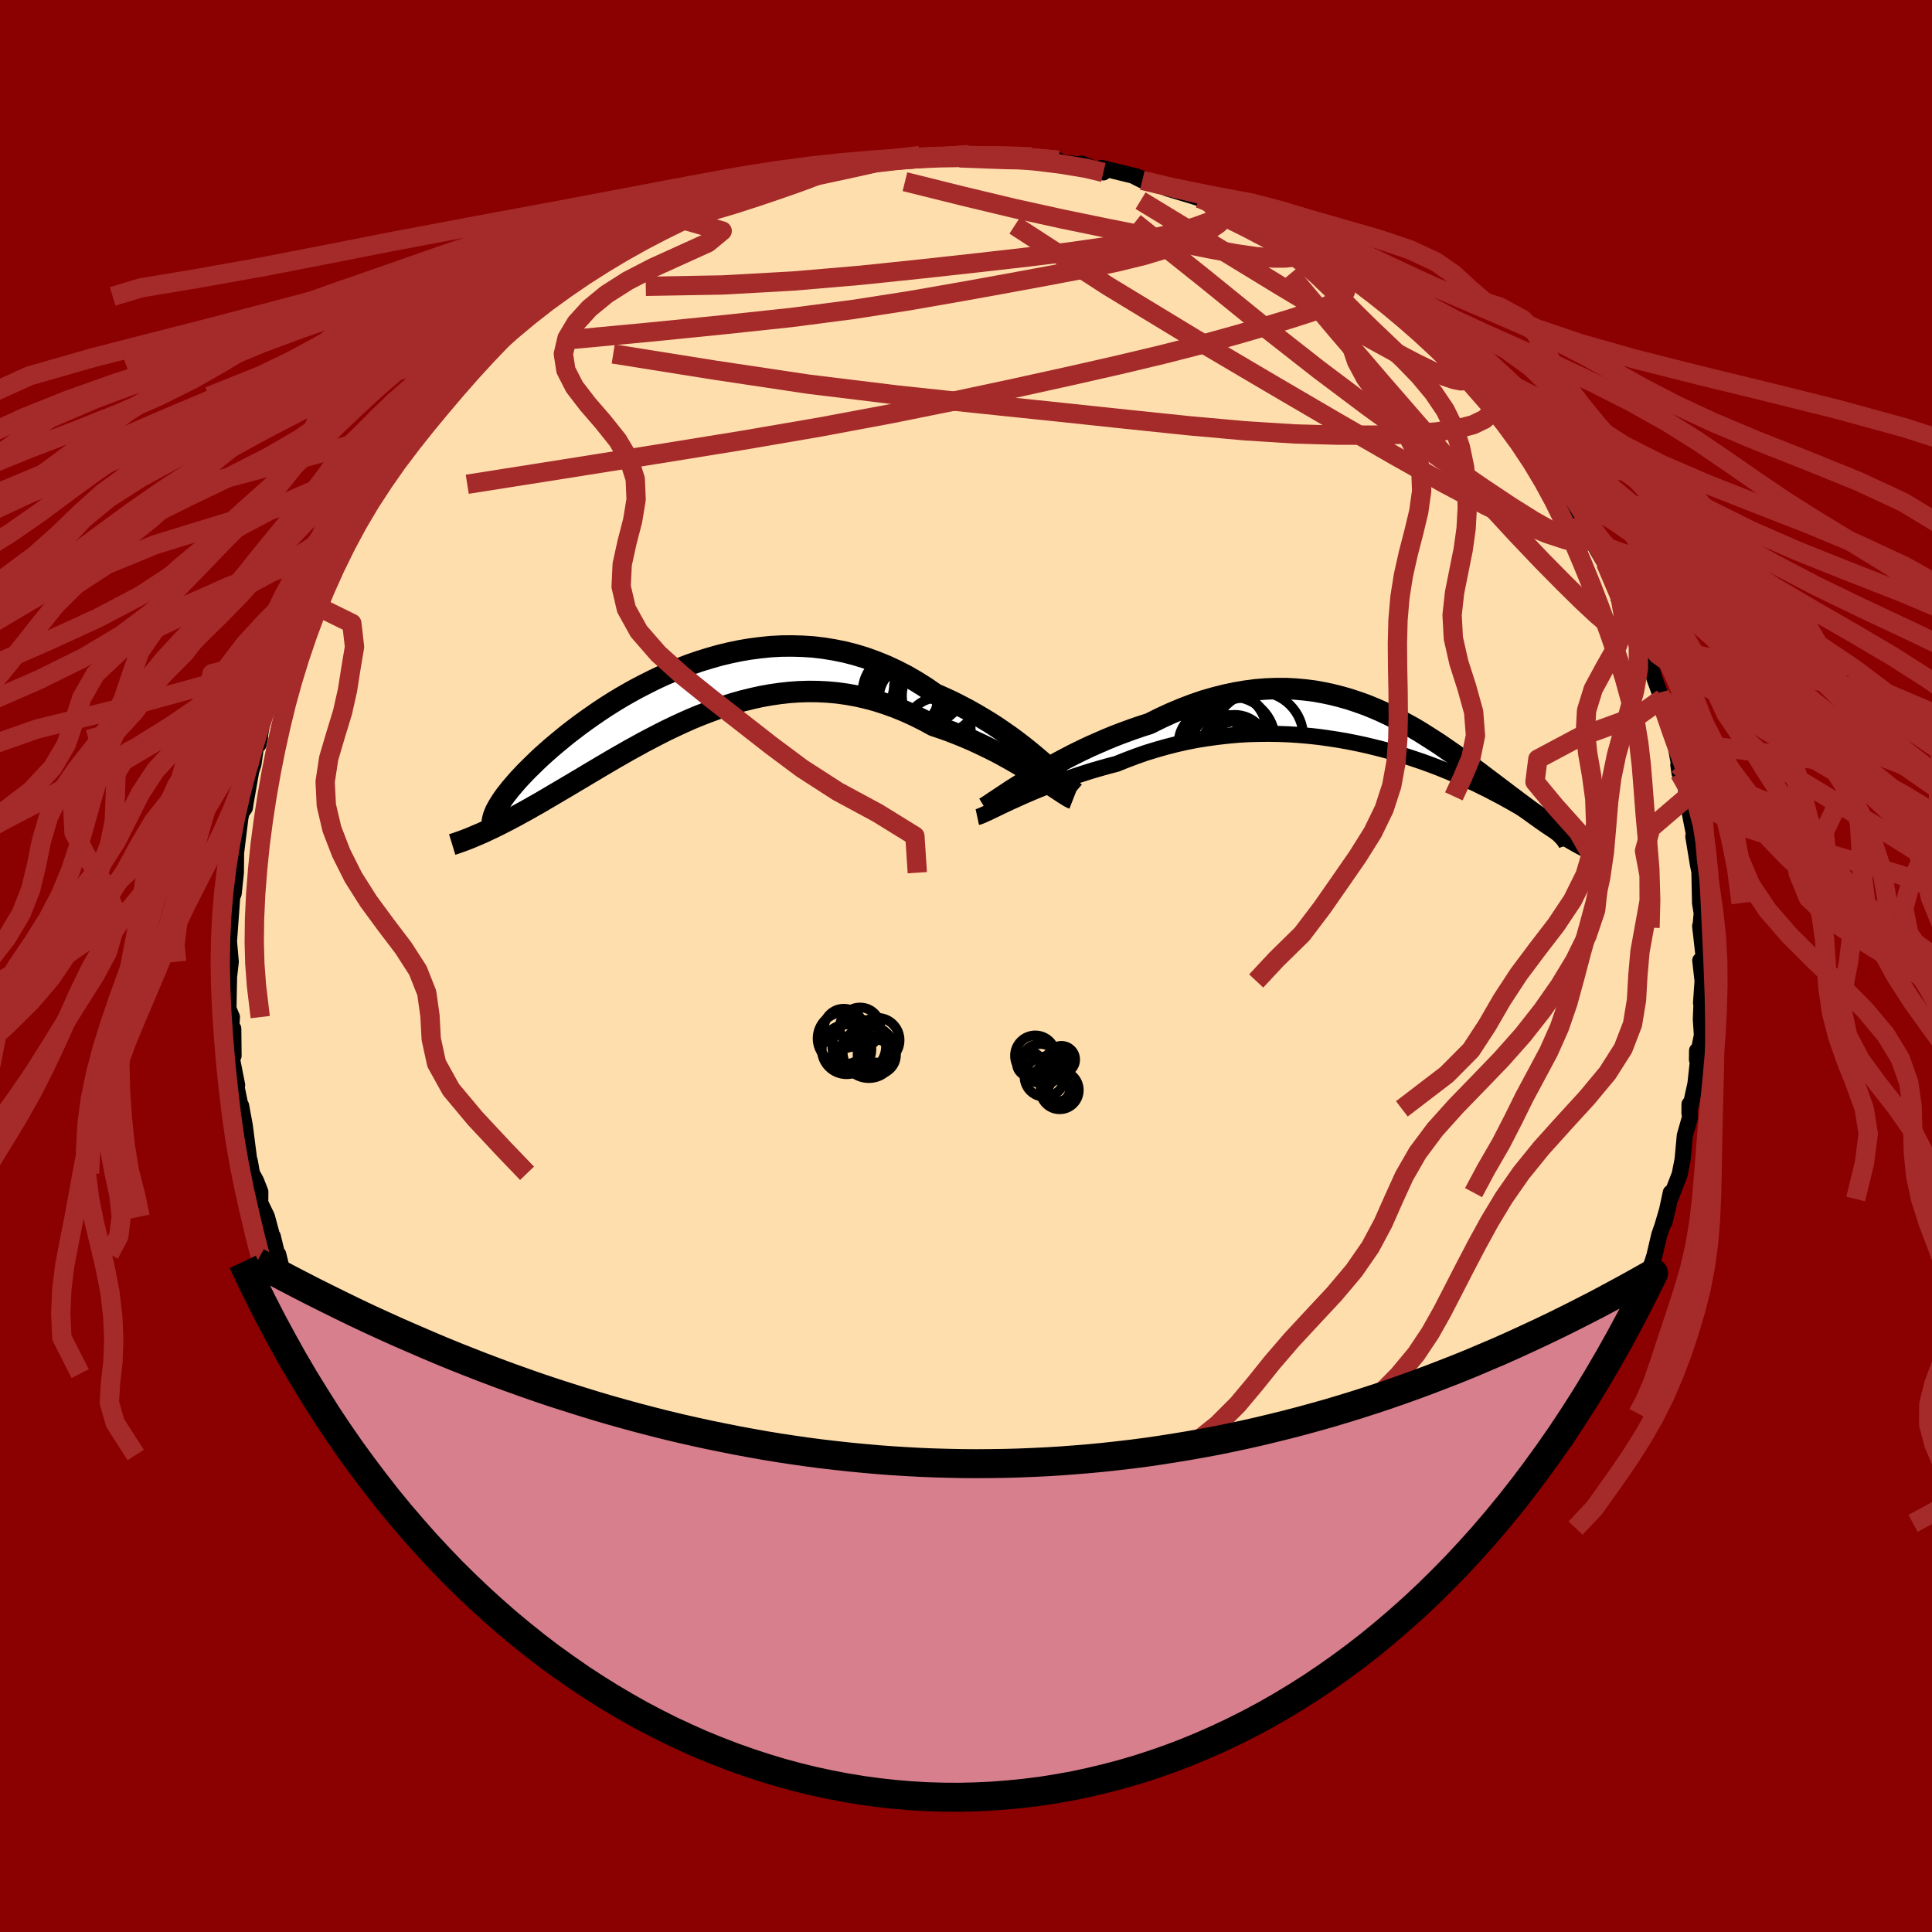 
  <svg viewBox="-100 -100 200 200" xmlns="http://www.w3.org/2000/svg" width="500" height="500" id="face-svg">
    <defs>
      <clipPath id="leftEyeClipPath">
        <polyline points="36.3,7.14 35.74,6.66 35.16,6.18 34.54,5.68 33.9,5.19 33.23,4.69 32.53,4.2 31.82,3.71 31.08,3.23 30.31,2.76 29.53,2.3 28.73,1.85 27.91,1.42 27.08,1 26.23,0.61 25.37,0.23 24.4,-0.44 23.4,-1.07 22.38,-1.66 21.35,-2.19 20.3,-2.68 19.24,-3.11 18.17,-3.5 17.09,-3.83 16,-4.11 14.91,-4.33 13.81,-4.51 12.71,-4.64 11.61,-4.71 10.51,-4.74 9.42,-4.73 8.33,-4.67 7.25,-4.56 6.18,-4.42 5.12,-4.24 4.07,-4.02 3.03,-3.77 2.01,-3.48 1,-3.17 0.01,-2.83 -0.96,-2.46 -1.91,-2.07 -2.84,-1.67 -3.75,-1.24 -4.63,-0.8 -5.5,-0.35 -6.33,0.11 -7.15,0.58 -7.94,1.06 -8.7,1.54 -9.44,2.03 -10.15,2.52 -10.83,3 -11.49,3.48 -12.12,3.96 -12.73,4.43 -13.3,4.9 -13.86,5.36 -14.38,5.8 -14.88,6.24 -15.36,6.67 -15.81,7.09 -16.23,7.5 -16.64,7.9 -17.02,8.28 -17.38,8.66 -17.72,9.02 -18.03,9.37 -18.33,9.72 -18.61,10.05 -18.86,10.37 -19.1,10.67 -19.32,10.97 -19.51,11.25 -19.69,11.53 -19.85,11.79 -19.99,12.04 -20.12,12.28 -20.22,12.51 -20.31,12.73 -21.88,14.76 -21.55,14.62 -21.2,14.46 -20.85,14.29 -20.48,14.12 -20.1,13.93 -19.71,13.74 -19.3,13.53 -18.89,13.32 -18.46,13.09 -18.02,12.86 -17.57,12.61 -17.11,12.36 -16.63,12.09 -16.14,11.81 -15.64,11.53 -15.13,11.23 -14.6,10.92 -14.06,10.6 -13.5,10.27 -12.92,9.93 -12.33,9.58 -11.73,9.22 -11.1,8.85 -10.47,8.47 -9.81,8.08 -9.14,7.68 -8.46,7.28 -7.76,6.87 -7.04,6.46 -6.31,6.04 -5.56,5.63 -4.8,5.21 -4.02,4.8 -3.23,4.39 -2.42,3.98 -1.6,3.59 -0.76,3.2 0.09,2.82 0.96,2.46 1.84,2.12 2.73,1.79 3.63,1.48 4.55,1.19 5.47,0.93 6.41,0.7 7.36,0.49 8.32,0.32 9.28,0.18 10.26,0.07 11.24,0 12.23,-0.03 13.22,-0.02 14.22,0.03 15.22,0.12 16.22,0.26 17.23,0.44 18.24,0.67 19.24,0.94 20.24,1.26 21.24,1.62 22.24,2.03 23.23,2.48 24.21,2.97 25.18,3.5 25.99,3.77 26.8,4.06 27.6,4.37 28.39,4.69 29.16,5.02 29.92,5.37 30.67,5.73 31.4,6.09 32.11,6.46 32.8,6.84 33.47,7.22 34.12,7.6 34.75,7.97 35.34,8.34 35.92,8.7" />
      </clipPath>
      <clipPath id="rightEyeClipPath">
        <polyline points="-38.03,7.41 -37.47,7.16 -36.88,6.89 -36.26,6.62 -35.61,6.34 -34.94,6.07 -34.24,5.79 -33.52,5.51 -32.77,5.23 -32.01,4.96 -31.23,4.69 -30.43,4.43 -29.61,4.17 -28.78,3.93 -27.93,3.69 -27.08,3.47 -26.08,3.07 -25.07,2.69 -24.05,2.33 -23.01,2.01 -21.96,1.71 -20.9,1.44 -19.84,1.2 -18.77,0.99 -17.7,0.82 -16.62,0.67 -15.55,0.55 -14.47,0.45 -13.4,0.39 -12.33,0.36 -11.27,0.35 -10.22,0.37 -9.17,0.41 -8.14,0.48 -7.11,0.57 -6.1,0.68 -5.1,0.82 -4.12,0.97 -3.15,1.14 -2.2,1.33 -1.27,1.53 -0.36,1.75 0.54,1.98 1.41,2.22 2.27,2.48 3.1,2.74 3.91,3.01 4.7,3.28 5.47,3.56 6.21,3.84 6.93,4.13 7.63,4.42 8.3,4.71 8.95,4.99 9.58,5.28 10.19,5.56 10.77,5.85 11.33,6.12 11.86,6.4 12.38,6.67 12.87,6.93 13.34,7.19 13.79,7.44 14.22,7.69 14.63,7.92 15.02,8.16 15.39,8.39 15.75,8.61 16.08,8.82 16.4,9.03 16.71,9.23 16.99,9.43 17.26,9.62 17.52,9.8 17.75,9.98 17.97,10.15 18.18,10.32 18.37,10.47 18.54,10.63 18.7,10.77 20.57,11.52 20.29,11.36 20.01,11.2 19.71,11.02 19.41,10.83 19.09,10.64 18.77,10.43 18.44,10.22 18.1,9.99 17.75,9.76 17.38,9.51 17.01,9.25 16.63,8.98 16.24,8.7 15.84,8.41 15.43,8.11 15.01,7.8 14.57,7.47 14.13,7.14 13.66,6.79 13.19,6.43 12.7,6.06 12.2,5.68 11.68,5.29 11.15,4.89 10.61,4.48 10.05,4.06 9.47,3.63 8.88,3.2 8.28,2.76 7.65,2.32 7.01,1.88 6.36,1.43 5.68,0.99 4.99,0.55 4.29,0.11 3.56,-0.32 2.81,-0.73 2.05,-1.14 1.27,-1.53 0.47,-1.91 -0.35,-2.27 -1.18,-2.61 -2.04,-2.92 -2.91,-3.21 -3.81,-3.47 -4.72,-3.7 -5.65,-3.9 -6.6,-4.07 -7.56,-4.19 -8.54,-4.28 -9.54,-4.33 -10.56,-4.33 -11.59,-4.29 -12.64,-4.21 -13.7,-4.07 -14.77,-3.89 -15.85,-3.66 -16.95,-3.38 -18.06,-3.06 -19.17,-2.68 -20.29,-2.25 -21.41,-1.78 -22.54,-1.26 -23.66,-0.7 -24.57,-0.41 -25.47,-0.1 -26.37,0.23 -27.26,0.57 -28.14,0.93 -29.01,1.31 -29.87,1.69 -30.71,2.09 -31.54,2.5 -32.35,2.92 -33.14,3.34 -33.91,3.76 -34.66,4.19 -35.37,4.61 -36.06,5.02" />
      </clipPath>
      <filter id="fuzzy">
        <feTurbulence id="turbulence" baseFrequency="0.05" numOctaves="3" type="noise" result="noise" />
        <feDisplacementMap in="SourceGraphic" in2="noise" scale="2" />
      </filter>
      <linearGradient id="rainbowGradient" x1="0%" y1="0%" x2="100%" y2="0%">
        <stop offset="0%" style="stop-color: rgb(165, 42, 42); stop-opacity: 1" />
        <stop offset="50%" style="stop-color: rgb(0, 0, 0); stop-opacity: 1" />
        <stop offset="100%" style="stop-color: rgb(255, 99, 71); stop-opacity: 1" />
      </linearGradient>
    </defs>
    <rect x="-100" y="-100" width="100%" height="100%" fill="rgb(139, 0, 0)" />
    <polyline id="faceContour" points="76.01,-0.57 76.25,1.55 76.09,3.83 76.15,3.56 76.07,5.51 76.18,7.17 75.67,9.71 75.68,8.76 75.8,9.53 75.51,12.2 74.94,14.79 74.89,15.22 74.9,14.3 74.94,15.69 74.41,17.55 74.18,20.04 73.88,21.57 72.89,24.12 72.96,23.46 72.3,26.54 72.76,24.63 72.09,26.91 71.77,27.82 71.27,29.96 71.01,30.78 69.88,33.41 69.35,34.97 68.98,36.19 69.43,34.48 68.8,35.92 68.22,37.29 67.23,39.24 66.11,41.83 65.42,43.05 65.06,43.59 65.46,43.09 64.35,45.09 63.85,45.96 63.8,46.33 61.88,49.35 61.42,49.84 59.65,51.97 60.74,50.88 59.45,52.41 58.34,54.15 57.83,54.62 57.32,55.53 57.21,55.57 55.35,57.7 54.93,58.19 54.52,58.66 53.71,59.45 51.63,61.51 51.68,61.62 50.42,62.91 49.05,64.21 48.56,64.56 47.44,65.77 46.63,66.33 45.17,67.43 45.22,67.16 44.66,67.81 43.02,69.04 41.83,69.94 40.63,70.97 40.06,71.28 39.07,72.28 36.85,73.35 36.68,73.4 35.72,73.87 34.7,74.51 33.52,75.59 33.22,75.7 32.89,75.82 29.87,77.18 28.75,77.95 28.7,77.7 28.47,78.02 26.89,78.63 23.28,79.96 23.36,79.67 21.64,80.42 23.22,80.04 19,81.39 19.06,81.36 17.99,81.52 17.6,81.42 15.45,81.95 13.93,82.55 12.02,82.63 11.89,82.89 11.61,82.68 9.96,83.32 6.87,83.36 7.45,83.27 7.32,83.39 4.7,83.6 3.16,83.66 2,83.85 1.57,83.66 -0.09,83.87 -2.01,83.9 -1.68,84.02 -3.86,83.93 -5.87,83.53 -6.07,83.43 -6.18,83.61 -6.85,83.59 -10.24,83.02 -9.65,83.17 -12.5,82.83 -12.09,82.84 -13.56,82.52 -16.83,81.73 -16.51,81.7 -17.92,81.39 -19.19,81.1 -20.21,81.04 -22.19,80.38 -21.29,80.55 -24.39,79.63 -24.02,79.71 -27.59,78.34 -25.14,79.22 -28.43,77.61 -28.85,77.82 -31,76.69 -31.99,76.06 -31.27,76.61 -34.63,74.67 -35.92,74.02 -35.88,73.99 -36.35,73.71 -37.09,73.06 -39.56,71.92 -40.14,71.15 -40.88,70.68 -41.17,70.49 -41.88,69.91 -42.87,69.24 -45.37,67.48 -46.5,66.95 -48.26,64.92 -49.21,64 -48.04,64.8 -49.95,63.79 -50.43,63.06 -51.72,61.54 -51.15,62.18 -53.01,60.62 -54.34,59.06 -55.74,56.99 -54.55,58.61 -56.48,56.22 -56.52,56.06 -57.85,54.6 -58.03,54.19 -58.69,53.75 -59.39,52.86 -62,49.16 -60.77,50.62 -61.97,49.05 -63.87,45.85 -63.52,46.53 -64.34,45.05 -64.85,43.81 -65.06,43.75 -66.15,41.26 -65.73,42.2 -67.8,38.36 -68.66,36.43 -68.06,37.82 -68.32,37.35 -70.14,32.56 -69.72,33.17 -70.71,31.83 -71.2,29.84 -70.98,31.2 -71.76,27.99 -71.59,28.84 -72.37,25.94 -73.06,24.52 -73.05,23.37 -73.5,22.22 -73.92,21.46 -74.14,20.18 -74.21,20.02 -74.66,16.52 -75.04,14.46 -74.98,15.12 -75.66,11.78 -75.45,12.32 -75.98,9.65 -75.82,9.29 -75.85,6.48 -76.05,6.22 -75.99,5.29 -76.35,4.42 -76.28,0.74 -76.33,1.49 -76.11,-0.44 -76.41,-3.81 -76.51,-0.62 -76.32,-2.23 -75.97,-7.02 -75.74,-8.09 -76.24,-6.59 -75.81,-7.5 -75.58,-9.66 -75.56,-11.72 -75.13,-15.21 -75.18,-14.99 -75,-15.89 -74.65,-16.38 -74.57,-16.92 -74,-20.15 -73.76,-20.9 -73.4,-23.45 -73.08,-23.64 -73.24,-22.92 -72.73,-26.01 -72.4,-26.82 -71.96,-28.93 -71.75,-28.52 -71.35,-29.95 -70.66,-32.09 -70.45,-32.17 -68.84,-36.01 -69.1,-35.91 -68.46,-37.13 -68.04,-37.66 -67.19,-39.87 -66.63,-41.27 -66.79,-41.09 -66.11,-41.79 -65.68,-42.28 -65.05,-43.51 -64.23,-45.29 -62.22,-48.75 -62.51,-47.85 -61.5,-49.87 -61.13,-50.02 -60.29,-51.89 -58.9,-53.3 -58.42,-53.78 -59.01,-53.14 -56.93,-55.9 -55.03,-58.47 -55.47,-57.68 -54.6,-58.82 -54.13,-58.97 -53.35,-60.07 -52.47,-61.07 -51.61,-61.9 -49.01,-64.22 -48.69,-64.67 -48.91,-64.27 -45.73,-67.24 -46.7,-66.23 -47.34,-65.72 -45.74,-67.31 -43.31,-69.32 -41.7,-70.49 -41.56,-70.46 -40.81,-70.75 -41.63,-70.55 -40,-71.58 -38.96,-72.13 -36.29,-73.82 -35.29,-74.54 -33.68,-75 -32.72,-75.71 -32.45,-75.9 -31.3,-76.62 -29.62,-77.34 -29.6,-77.36 -29.78,-77.2 -25.92,-78.62 -25.29,-79.35 -24.82,-79.23 -25.35,-79.16 -23.08,-80.26 -20.55,-80.93 -20.11,-81.14 -18.56,-81.26 -16.76,-81.83 -17.98,-81.48 -16.06,-82.25 -13.17,-82.83 -11.85,-82.97 -10.42,-83.06 -11.23,-83.26 -10.24,-83.3 -7.5,-83.46 -6.93,-83.72 -4.8,-83.9 -5.53,-83.54 -4.26,-83.93 -2.84,-83.68 -0.47,-83.88 0.22,-83.99 1.17,-83.82 0.35,-83.95 3.04,-83.98 4.45,-83.73 6.75,-83.77 6.1,-83.48 9.56,-83.4 8.69,-83.31 11.6,-83 13.18,-82.48 11.97,-83.07 14.22,-82.15 14.02,-82.62 17.71,-81.72 18.25,-81.33 17.34,-81.79 21.47,-80.56 20.81,-80.5 23.5,-79.69 24.18,-79.47 25.05,-79.11 26.03,-78.98 28.47,-77.91 28.99,-77.74 29.73,-77.19 30.72,-76.83 30.71,-77 33.65,-75.44 33.21,-75.54 36.03,-74.19 36.5,-73.58 37.33,-73.19 38.46,-72.63 38.9,-72.1 38.55,-72.42 41.85,-70.28 42.12,-69.59 43.86,-68.6 44.9,-67.87 44.25,-68.52 45.2,-67.58 45.1,-67.76 47.58,-65.54 47.34,-65.45 49.4,-63.85 49.44,-64.18 49.79,-63.54 51.39,-61.92 53.2,-60.17 53.59,-60.1 54.97,-58.26 55.45,-57.82 56.21,-56.68 57.38,-55.5 56.69,-55.84 59.83,-51.68 59.11,-53.03 59.91,-51.86 60.44,-51.49 61.9,-49.05 63.24,-46.65 62.39,-47.8 63.46,-46.57 63.88,-45.54 64.9,-43.85 65.06,-43.58 66.26,-41.51 66.21,-41.72 67.37,-39.26 68.58,-36.82 67.56,-38.38 68.98,-35.66 69.59,-34.49 70.16,-33.48 70.45,-32.52 71.27,-29.76 71.8,-28.31 72.12,-27.71 72.09,-26.55 72.46,-26.51 72.94,-24.48 73.37,-23.27 73.89,-20.45 73.74,-20.82 73.86,-19.97 74.29,-19.22 74.73,-17.56 74.53,-17.85 75.6,-12.41 75.31,-13.36 75.29,-13.42 75.77,-10.49 75.92,-9.77 75.99,-6.51 76.16,-5.46 76.02,-3.96 76.05,-3.62 76,-4.14 76.42,-0.39 76.01,-0.57 76.25,1.55" fill="rgb(255, 222, 173)" stroke="black" stroke-width="1.667" stroke-linejoin="round" filter="url(#fuzzy)" />
    <g transform="translate(42.65 -24.39)">
      <polyline id="rightCountour" points="-38.03,7.41 -37.47,7.16 -36.88,6.89 -36.26,6.62 -35.61,6.34 -34.94,6.07 -34.24,5.79 -33.52,5.51 -32.77,5.23 -32.01,4.96 -31.23,4.69 -30.43,4.43 -29.61,4.17 -28.78,3.93 -27.93,3.69 -27.08,3.47 -26.08,3.07 -25.07,2.69 -24.05,2.33 -23.01,2.01 -21.96,1.71 -20.9,1.44 -19.84,1.2 -18.77,0.99 -17.7,0.82 -16.62,0.67 -15.55,0.55 -14.47,0.45 -13.4,0.39 -12.33,0.36 -11.27,0.35 -10.22,0.37 -9.17,0.41 -8.14,0.48 -7.11,0.57 -6.1,0.68 -5.1,0.82 -4.12,0.97 -3.15,1.14 -2.2,1.33 -1.27,1.53 -0.36,1.75 0.54,1.98 1.41,2.22 2.27,2.48 3.1,2.74 3.91,3.01 4.7,3.28 5.47,3.56 6.21,3.84 6.93,4.13 7.63,4.42 8.3,4.71 8.95,4.99 9.58,5.28 10.19,5.56 10.77,5.85 11.33,6.12 11.86,6.4 12.38,6.67 12.87,6.93 13.34,7.19 13.79,7.44 14.22,7.69 14.63,7.92 15.02,8.16 15.39,8.39 15.75,8.61 16.08,8.82 16.4,9.03 16.71,9.23 16.99,9.43 17.26,9.62 17.52,9.8 17.75,9.98 17.97,10.15 18.18,10.32 18.37,10.47 18.54,10.63 18.7,10.77 20.57,11.52 20.29,11.36 20.01,11.2 19.71,11.02 19.41,10.83 19.09,10.64 18.77,10.43 18.44,10.22 18.1,9.99 17.75,9.76 17.38,9.51 17.01,9.25 16.63,8.98 16.24,8.7 15.84,8.41 15.43,8.11 15.01,7.8 14.57,7.47 14.13,7.14 13.66,6.79 13.19,6.43 12.7,6.06 12.2,5.68 11.68,5.29 11.15,4.89 10.61,4.48 10.05,4.06 9.47,3.63 8.88,3.2 8.28,2.76 7.65,2.32 7.01,1.88 6.36,1.43 5.68,0.99 4.99,0.55 4.29,0.11 3.56,-0.32 2.81,-0.73 2.05,-1.14 1.27,-1.53 0.47,-1.91 -0.35,-2.27 -1.18,-2.61 -2.04,-2.92 -2.91,-3.21 -3.81,-3.47 -4.72,-3.7 -5.65,-3.9 -6.6,-4.07 -7.56,-4.19 -8.54,-4.28 -9.54,-4.33 -10.56,-4.33 -11.59,-4.29 -12.64,-4.21 -13.7,-4.07 -14.77,-3.89 -15.85,-3.66 -16.95,-3.38 -18.06,-3.06 -19.17,-2.68 -20.29,-2.25 -21.41,-1.78 -22.54,-1.26 -23.66,-0.7 -24.57,-0.41 -25.47,-0.1 -26.37,0.23 -27.26,0.57 -28.14,0.93 -29.01,1.31 -29.87,1.69 -30.71,2.09 -31.54,2.5 -32.35,2.92 -33.14,3.34 -33.91,3.76 -34.66,4.19 -35.37,4.61 -36.06,5.02" fill="white" stroke="white" stroke-width="0" stroke-linejoin="round" filter="url(#fuzzy)" />
    </g>
    <g transform="translate(-28.55 -28.39)">
      <polyline id="leftCountour" points="36.3,7.14 35.74,6.66 35.16,6.18 34.54,5.68 33.9,5.19 33.23,4.69 32.53,4.2 31.82,3.71 31.08,3.23 30.31,2.76 29.53,2.3 28.73,1.85 27.91,1.42 27.08,1 26.23,0.61 25.37,0.23 24.4,-0.44 23.4,-1.07 22.38,-1.66 21.35,-2.19 20.3,-2.68 19.24,-3.11 18.17,-3.5 17.09,-3.83 16,-4.11 14.91,-4.33 13.81,-4.51 12.71,-4.64 11.61,-4.71 10.51,-4.74 9.42,-4.73 8.33,-4.67 7.25,-4.56 6.18,-4.42 5.12,-4.24 4.07,-4.02 3.03,-3.77 2.01,-3.48 1,-3.17 0.01,-2.83 -0.96,-2.46 -1.91,-2.07 -2.84,-1.67 -3.75,-1.24 -4.63,-0.8 -5.5,-0.35 -6.33,0.11 -7.15,0.58 -7.94,1.06 -8.7,1.54 -9.44,2.03 -10.15,2.52 -10.83,3 -11.49,3.48 -12.12,3.96 -12.73,4.43 -13.3,4.9 -13.86,5.36 -14.38,5.8 -14.88,6.24 -15.36,6.67 -15.81,7.09 -16.23,7.5 -16.64,7.9 -17.02,8.28 -17.38,8.66 -17.72,9.02 -18.03,9.37 -18.33,9.72 -18.61,10.05 -18.86,10.37 -19.1,10.67 -19.32,10.97 -19.51,11.25 -19.69,11.53 -19.85,11.79 -19.99,12.04 -20.12,12.28 -20.22,12.51 -20.31,12.73 -21.88,14.76 -21.55,14.62 -21.2,14.46 -20.85,14.29 -20.48,14.12 -20.1,13.93 -19.71,13.74 -19.3,13.53 -18.89,13.32 -18.46,13.09 -18.02,12.86 -17.57,12.61 -17.11,12.36 -16.63,12.09 -16.14,11.81 -15.64,11.53 -15.13,11.23 -14.6,10.92 -14.06,10.6 -13.5,10.27 -12.92,9.93 -12.33,9.58 -11.73,9.22 -11.1,8.85 -10.47,8.47 -9.81,8.08 -9.14,7.68 -8.46,7.28 -7.76,6.87 -7.04,6.46 -6.31,6.04 -5.56,5.63 -4.8,5.21 -4.02,4.8 -3.23,4.39 -2.42,3.98 -1.6,3.59 -0.76,3.2 0.09,2.82 0.96,2.46 1.84,2.12 2.73,1.79 3.63,1.48 4.55,1.19 5.47,0.93 6.41,0.7 7.36,0.49 8.32,0.32 9.28,0.18 10.26,0.07 11.24,0 12.23,-0.03 13.22,-0.02 14.22,0.03 15.22,0.12 16.22,0.26 17.23,0.44 18.24,0.67 19.24,0.94 20.24,1.26 21.24,1.62 22.24,2.03 23.23,2.48 24.21,2.97 25.18,3.5 25.99,3.77 26.8,4.06 27.6,4.37 28.39,4.69 29.16,5.02 29.92,5.37 30.67,5.73 31.4,6.09 32.11,6.46 32.8,6.84 33.47,7.22 34.12,7.6 34.75,7.97 35.34,8.34 35.92,8.7" fill="white" stroke="white" stroke-width="0" stroke-linejoin="round" filter="url(#fuzzy)" />
    </g>
    <g transform="translate(42.65 -24.39)">
      <polyline id="rightUpper" points="-41.48,8.97 -41.34,8.94 -41.15,8.87 -40.91,8.77 -40.62,8.64 -40.29,8.49 -39.92,8.31 -39.5,8.11 -39.05,7.89 -38.56,7.66 -38.03,7.41 -37.47,7.16 -36.88,6.89 -36.26,6.62 -35.61,6.34 -34.94,6.07 -34.24,5.79 -33.52,5.51 -32.77,5.23 -32.01,4.96 -31.23,4.69 -30.43,4.43 -29.61,4.17 -28.78,3.93 -27.93,3.69 -27.08,3.47 -26.08,3.07 -25.07,2.69 -24.05,2.33 -23.01,2.01 -21.96,1.71 -20.9,1.44 -19.84,1.2 -18.77,0.99 -17.7,0.82 -16.62,0.67 -15.55,0.55 -14.47,0.45 -13.4,0.39 -12.33,0.36 -11.27,0.35 -10.22,0.37 -9.17,0.41 -8.14,0.48 -7.11,0.57 -6.1,0.68 -5.1,0.82 -4.12,0.97 -3.15,1.14 -2.2,1.33 -1.27,1.53 -0.36,1.75 0.54,1.98 1.41,2.22 2.27,2.48 3.1,2.74 3.91,3.01 4.7,3.28 5.47,3.56 6.21,3.84 6.93,4.13 7.63,4.42 8.3,4.71 8.95,4.99 9.58,5.28 10.19,5.56 10.77,5.85 11.33,6.12 11.86,6.4 12.38,6.67 12.87,6.93 13.34,7.19 13.79,7.44 14.22,7.69 14.63,7.92 15.02,8.16 15.39,8.39 15.75,8.61 16.08,8.82 16.4,9.03 16.71,9.23 16.99,9.43 17.26,9.62 17.52,9.8 17.75,9.98 17.97,10.15 18.18,10.32 18.37,10.47 18.54,10.63 18.7,10.77 18.84,10.91 18.97,11.04 19.09,11.17 19.19,11.29 19.28,11.41 19.36,11.51 19.42,11.62 19.47,11.72 19.51,11.81 19.54,11.9" fill="none" stroke="black" stroke-width="1.667" stroke-linejoin="round" filter="url(#fuzzy)" />
      <polyline id="rightLower" points="-40.7,8.02 -40.47,7.88 -40.18,7.69 -39.83,7.45 -39.42,7.18 -38.97,6.88 -38.47,6.55 -37.93,6.19 -37.34,5.82 -36.72,5.43 -36.06,5.02 -35.37,4.61 -34.66,4.19 -33.91,3.76 -33.14,3.34 -32.35,2.92 -31.54,2.5 -30.71,2.09 -29.87,1.69 -29.01,1.31 -28.14,0.93 -27.26,0.57 -26.37,0.23 -25.47,-0.1 -24.57,-0.41 -23.66,-0.7 -22.54,-1.26 -21.41,-1.78 -20.29,-2.25 -19.17,-2.68 -18.06,-3.06 -16.95,-3.38 -15.85,-3.66 -14.77,-3.89 -13.7,-4.07 -12.64,-4.21 -11.59,-4.29 -10.56,-4.33 -9.54,-4.33 -8.54,-4.28 -7.56,-4.19 -6.6,-4.07 -5.65,-3.9 -4.72,-3.7 -3.81,-3.47 -2.91,-3.21 -2.04,-2.92 -1.18,-2.61 -0.35,-2.27 0.47,-1.91 1.27,-1.53 2.05,-1.14 2.81,-0.73 3.56,-0.32 4.29,0.11 4.99,0.55 5.68,0.99 6.36,1.43 7.01,1.88 7.65,2.32 8.28,2.76 8.88,3.2 9.47,3.63 10.05,4.06 10.61,4.48 11.15,4.89 11.68,5.29 12.2,5.68 12.7,6.06 13.19,6.43 13.66,6.79 14.13,7.14 14.57,7.47 15.01,7.8 15.43,8.11 15.84,8.41 16.24,8.7 16.63,8.98 17.01,9.25 17.38,9.51 17.75,9.76 18.1,9.99 18.44,10.22 18.77,10.43 19.09,10.64 19.41,10.83 19.71,11.02 20.01,11.2 20.29,11.36 20.57,11.52 20.84,11.67 21.1,11.81 21.35,11.94 21.59,12.07 21.83,12.18 22.05,12.29 22.27,12.4 22.48,12.49 22.68,12.58 22.88,12.67" fill="none" stroke="black" stroke-width="2.222" stroke-linejoin="round" filter="url(#fuzzy)" />
      <circle r="4.542" cx="-15.187" cy="1.058" stroke="black" fill="none" stroke-width="1.0" filter="url(#fuzzy)" clip-path="url(#rightEyeClipPath)" /><circle r="3.994" cx="-15.352" cy="0.098" stroke="black" fill="none" stroke-width="1.0" filter="url(#fuzzy)" clip-path="url(#rightEyeClipPath)" /><circle r="4.666" cx="-12.397" cy="0.678" stroke="black" fill="none" stroke-width="1.0" filter="url(#fuzzy)" clip-path="url(#rightEyeClipPath)" /><circle r="3.706" cx="-14.517" cy="4.358" stroke="black" fill="none" stroke-width="1.0" filter="url(#fuzzy)" clip-path="url(#rightEyeClipPath)" /><circle r="4.938" cx="-14.252" cy="3.958" stroke="black" fill="none" stroke-width="1.0" filter="url(#fuzzy)" clip-path="url(#rightEyeClipPath)" /><circle r="3.02" cx="-16.237" cy="1.353" stroke="black" fill="none" stroke-width="1.0" filter="url(#fuzzy)" clip-path="url(#rightEyeClipPath)" /><circle r="3.686" cx="-15.952" cy="4.158" stroke="black" fill="none" stroke-width="1.0" filter="url(#fuzzy)" clip-path="url(#rightEyeClipPath)" /><circle r="3.42" cx="-14.842" cy="1.808" stroke="black" fill="none" stroke-width="1.0" filter="url(#fuzzy)" clip-path="url(#rightEyeClipPath)" /><circle r="3.3" cx="-17.337" cy="1.283" stroke="black" fill="none" stroke-width="1.0" filter="url(#fuzzy)" clip-path="url(#rightEyeClipPath)" /><circle r="4.264" cx="-15.782" cy="0.183" stroke="black" fill="none" stroke-width="1.0" filter="url(#fuzzy)" clip-path="url(#rightEyeClipPath)" />
      </g>
    <g transform="translate(-28.55 -28.39)">
      <polyline id="leftUpper" points="39.81,10.45 39.65,10.31 39.44,10.11 39.19,9.86 38.89,9.56 38.56,9.23 38.18,8.86 37.76,8.47 37.31,8.04 36.82,7.6 36.3,7.14 35.74,6.66 35.16,6.18 34.54,5.68 33.9,5.19 33.23,4.69 32.53,4.2 31.82,3.71 31.08,3.23 30.31,2.76 29.53,2.3 28.73,1.85 27.91,1.42 27.08,1 26.23,0.61 25.37,0.23 24.4,-0.44 23.4,-1.07 22.38,-1.66 21.35,-2.19 20.3,-2.68 19.24,-3.11 18.17,-3.5 17.09,-3.83 16,-4.11 14.91,-4.33 13.81,-4.51 12.71,-4.64 11.61,-4.71 10.51,-4.74 9.42,-4.73 8.33,-4.67 7.25,-4.56 6.18,-4.42 5.12,-4.24 4.07,-4.02 3.03,-3.77 2.01,-3.48 1,-3.17 0.01,-2.83 -0.96,-2.46 -1.91,-2.07 -2.84,-1.67 -3.75,-1.24 -4.63,-0.8 -5.5,-0.35 -6.33,0.11 -7.15,0.58 -7.94,1.06 -8.7,1.54 -9.44,2.03 -10.15,2.52 -10.83,3 -11.49,3.48 -12.12,3.96 -12.73,4.43 -13.3,4.9 -13.86,5.36 -14.38,5.8 -14.88,6.24 -15.36,6.67 -15.81,7.09 -16.23,7.5 -16.64,7.9 -17.02,8.28 -17.38,8.66 -17.72,9.02 -18.03,9.37 -18.33,9.72 -18.61,10.05 -18.86,10.37 -19.1,10.67 -19.32,10.97 -19.51,11.25 -19.69,11.53 -19.85,11.79 -19.99,12.04 -20.12,12.28 -20.22,12.51 -20.31,12.73 -20.38,12.94 -20.43,13.14 -20.47,13.32 -20.49,13.5 -20.5,13.67 -20.49,13.83 -20.47,13.98 -20.43,14.12 -20.38,14.25 -20.31,14.38" fill="none" stroke="black" stroke-width="2.222" stroke-linejoin="round" filter="url(#fuzzy)" />
      <polyline id="leftLower" points="39.66,11.07 39.48,11 39.25,10.88 38.97,10.71 38.65,10.51 38.29,10.27 37.88,10 37.44,9.71 36.97,9.39 36.46,9.05 35.92,8.7 35.34,8.34 34.75,7.97 34.12,7.6 33.47,7.22 32.8,6.84 32.11,6.46 31.4,6.09 30.67,5.73 29.92,5.37 29.16,5.02 28.39,4.69 27.6,4.37 26.8,4.06 25.99,3.77 25.18,3.5 24.21,2.97 23.23,2.48 22.24,2.03 21.24,1.62 20.24,1.26 19.24,0.94 18.24,0.67 17.23,0.44 16.22,0.26 15.22,0.12 14.22,0.03 13.22,-0.02 12.23,-0.03 11.24,0 10.26,0.07 9.28,0.18 8.32,0.32 7.36,0.49 6.41,0.7 5.47,0.93 4.55,1.19 3.63,1.48 2.73,1.79 1.84,2.12 0.96,2.46 0.09,2.82 -0.76,3.2 -1.6,3.59 -2.42,3.98 -3.23,4.39 -4.02,4.8 -4.8,5.21 -5.56,5.63 -6.31,6.04 -7.04,6.46 -7.76,6.87 -8.46,7.28 -9.14,7.68 -9.81,8.08 -10.47,8.47 -11.1,8.85 -11.73,9.22 -12.33,9.58 -12.92,9.93 -13.5,10.27 -14.06,10.6 -14.6,10.92 -15.13,11.23 -15.64,11.53 -16.14,11.81 -16.63,12.09 -17.11,12.36 -17.57,12.61 -18.02,12.86 -18.46,13.09 -18.89,13.32 -19.3,13.53 -19.71,13.74 -20.1,13.93 -20.48,14.12 -20.85,14.29 -21.2,14.46 -21.55,14.62 -21.88,14.76 -22.21,14.9 -22.52,15.03 -22.82,15.16 -23.11,15.27 -23.39,15.38 -23.66,15.48 -23.92,15.57 -24.17,15.66 -24.41,15.74 -24.64,15.81" fill="none" stroke="black" stroke-width="2.222" stroke-linejoin="round" filter="url(#fuzzy)" />
      <circle r="4.012" cx="21.853" cy="0.01" stroke="black" fill="none" stroke-width="1.0" filter="url(#fuzzy)" clip-path="url(#leftEyeClipPath)" /><circle r="3.938" cx="25.858" cy="0.41" stroke="black" fill="none" stroke-width="1.0" filter="url(#fuzzy)" clip-path="url(#leftEyeClipPath)" /><circle r="3.178" cx="24.113" cy="0.735" stroke="black" fill="none" stroke-width="1.0" filter="url(#fuzzy)" clip-path="url(#leftEyeClipPath)" /><circle r="3.68" cx="23.203" cy="0.735" stroke="black" fill="none" stroke-width="1.0" filter="url(#fuzzy)" clip-path="url(#leftEyeClipPath)" /><circle r="3.372" cx="25.673" cy="3.985" stroke="black" fill="none" stroke-width="1.0" filter="url(#fuzzy)" clip-path="url(#leftEyeClipPath)" /><circle r="3.59" cx="24.673" cy="-0.34" stroke="black" fill="none" stroke-width="1.0" filter="url(#fuzzy)" clip-path="url(#leftEyeClipPath)" /><circle r="4.23" cx="21.808" cy="2.43" stroke="black" fill="none" stroke-width="1.0" filter="url(#fuzzy)" clip-path="url(#leftEyeClipPath)" /><circle r="4.36" cx="22.233" cy="0.985" stroke="black" fill="none" stroke-width="1.0" filter="url(#fuzzy)" clip-path="url(#leftEyeClipPath)" /><circle r="3.744" cx="21.798" cy="1.05" stroke="black" fill="none" stroke-width="1.0" filter="url(#fuzzy)" clip-path="url(#leftEyeClipPath)" /><circle r="4.024" cx="25.023" cy="2.015" stroke="black" fill="none" stroke-width="1.0" filter="url(#fuzzy)" clip-path="url(#leftEyeClipPath)" />
    </g>
    <g id="hairs">
      <polyline points="47.34,-65.45 48.66,-64.48 49.39,-63.89 50.06,-63.23 50.73,-62.5 51.3,-61.81 51.67,-61.25 51.8,-60.85 51.66,-60.62 51.24,-60.57 50.53,-60.71 49.53,-61.05 48.21,-61.61 46.55,-62.42 44.53,-63.48 42.12,-64.8 39.31,-66.4 36.07,-68.29 32.37,-70.51 28.16,-73.08 23.39,-75.99 18.07,-79.23" fill="none" stroke="rgb(165, 42, 42)" stroke-width="2" stroke-linejoin="round" filter="url(#fuzzy)" /><polyline points="30.71,-77 32.58,-75.97 33.69,-75.3 34.49,-74.73 34.98,-74.28 35.14,-73.95 34.99,-73.71 34.59,-73.53 33.94,-73.38 33.02,-73.29 31.76,-73.29 30.07,-73.43 27.92,-73.74 25.28,-74.23 22.17,-74.85 18.58,-75.58 14.53,-76.39 10.01,-77.32 5.06,-78.41 -0.33,-79.7 -6.32,-81.19" fill="none" stroke="rgb(165, 42, 42)" stroke-width="2" stroke-linejoin="round" filter="url(#fuzzy)" /><polyline points="53.59,-60.1 54.45,-58.8 54.65,-57.93 54.37,-57.22 53.66,-56.59 52.49,-56.03 50.82,-55.59 48.63,-55.28 45.86,-55.07 42.51,-54.96 38.56,-54.95 34,-55.08 28.83,-55.41 23.05,-55.93 16.61,-56.6 9.46,-57.36 1.57,-58.18 -7.06,-59.1 -16.31,-60.23 -26.06,-61.69 -36.52,-63.36" fill="none" stroke="rgb(165, 42, 42)" stroke-width="2" stroke-linejoin="round" filter="url(#fuzzy)" /><polyline points="-0.47,-83.88 0.22,-83.91 0.96,-83.89 1.93,-83.87 3.12,-83.82 4.35,-83.76 5.43,-83.68 6.21,-83.61 6.64,-83.55 6.68,-83.49 6.32,-83.46 5.53,-83.46 4.2,-83.48 2.2,-83.55 -0.65,-83.66" fill="none" stroke="rgb(165, 42, 42)" stroke-width="2" stroke-linejoin="round" filter="url(#fuzzy)" /><polyline points="63.46,-46.57 63.88,-45.57 64.15,-44.79 64.14,-44.29 63.83,-44.03 63.18,-44.03 62.14,-44.33 60.69,-45 58.77,-46.08 56.39,-47.57 53.51,-49.49 50.12,-51.82 46.16,-54.62 41.63,-57.9 36.52,-61.74 30.87,-66.17 24.62,-71.24 17.46,-76.95" fill="none" stroke="rgb(165, 42, 42)" stroke-width="2" stroke-linejoin="round" filter="url(#fuzzy)" /><polyline points="24.18,-79.47 25.01,-79.14 25.8,-78.73 26.29,-78.28 26.34,-77.85 25.92,-77.43 25.1,-77.01 23.9,-76.57 22.32,-76.08 20.31,-75.56 17.79,-75.02 14.68,-74.49 10.92,-73.95 6.46,-73.4 1.29,-72.81 -4.53,-72.17 -10.95,-71.5 -17.86,-70.91 -25.24,-70.5 -33.15,-70.36" fill="none" stroke="rgb(165, 42, 42)" stroke-width="2" stroke-linejoin="round" filter="url(#fuzzy)" /><polyline points="38.46,-72.63 38.72,-72.21 39.08,-71.56 39.36,-70.7 39.28,-69.83 38.66,-69.05 37.48,-68.37 35.76,-67.7 33.56,-66.99 30.92,-66.19 27.86,-65.3 24.35,-64.33 20.36,-63.31 15.87,-62.24 10.85,-61.1 5.27,-59.87 -0.91,-58.55 -7.7,-57.18 -15.13,-55.79 -23.23,-54.4 -32.01,-52.98 -41.49,-51.47 -51.63,-49.87" fill="none" stroke="rgb(165, 42, 42)" stroke-width="2" stroke-linejoin="round" filter="url(#fuzzy)" /><polyline points="-25.29,-79.35 -24.9,-79.35 -24.05,-79.65 -22.75,-80.12 -21.29,-80.59 -19.9,-81 -18.66,-81.34 -17.57,-81.63 -16.61,-81.88 -15.76,-82.09 -15.04,-82.26 -14.53,-82.35 -14.29,-82.36 -14.37,-82.28 -14.76,-82.1 -15.45,-81.82 -16.43,-81.44 -17.72,-80.97 -19.41,-80.38 -21.56,-79.65 -24.17,-78.81 -26.98,-77.98" fill="none" stroke="rgb(165, 42, 42)" stroke-width="2" stroke-linejoin="round" filter="url(#fuzzy)" /><polyline points="24.18,-79.47 25.04,-79.13 25.9,-78.71 26.52,-78.23 26.74,-77.76 26.59,-77.29 26.1,-76.81 25.3,-76.26 24.18,-75.65 22.69,-74.98 20.78,-74.27 18.44,-73.56 15.62,-72.87 12.33,-72.18 8.55,-71.46 4.27,-70.67 -0.54,-69.8 -5.87,-68.87 -11.72,-67.96 -18.1,-67.13 -25.05,-66.39 -32.62,-65.63 -40.7,-64.87" fill="none" stroke="rgb(165, 42, 42)" stroke-width="2" stroke-linejoin="round" filter="url(#fuzzy)" /><polyline points="68.58,-36.82 68.28,-37.11 68.54,-36.39 68.79,-35.6 68.86,-34.95 68.7,-34.52 68.28,-34.39 67.58,-34.63 66.58,-35.29 65.3,-36.37 63.74,-37.83 61.87,-39.67 59.65,-41.92 57.06,-44.64 54.05,-47.9 50.63,-51.69 46.84,-56 42.71,-60.76 38.27,-65.95 33.52,-71.62" fill="none" stroke="rgb(165, 42, 42)" stroke-width="2" stroke-linejoin="round" filter="url(#fuzzy)" /><polyline points="63.88,-45.54 64.38,-44.47 64.22,-43.98 63.49,-43.87 62.14,-44.11 60.12,-44.77 57.34,-45.95 53.8,-47.68 49.49,-49.97 44.4,-52.83 38.46,-56.25 31.57,-60.28 23.64,-64.96 14.71,-70.38 5.04,-76.65" fill="none" stroke="rgb(165, 42, 42)" stroke-width="2" stroke-linejoin="round" filter="url(#fuzzy)" /><polyline points="-25.29,-79.35 -24.84,-79.35 -23.81,-79.66 -22.2,-80.15 -20.35,-80.67 -18.48,-81.14 -16.71,-81.54 -15.04,-81.9 -13.46,-82.24 -11.98,-82.56 -10.62,-82.86 -9.49,-83.12 -8.65,-83.31 -8.19,-83.43 -8.14,-83.48 -8.59,-83.45 -9.67,-83.36" fill="none" stroke="rgb(165, 42, 42)" stroke-width="2" stroke-linejoin="round" filter="url(#fuzzy)" /><polyline points="0.22,-83.99 -2.53,-83.77 -4.89,-83.63 -7.05,-83.46 -9.16,-83.21 -11.33,-82.86 -13.59,-82.39 -15.92,-81.84 -18.28,-81.21 -20.62,-80.52 -22.9,-79.76 -25.12,-78.94 -27.27,-78.07 -29.35,-77.14 -31.39,-76.14 -33.42,-75.08 -35.44,-73.95 -37.46,-72.74 -39.46,-71.47 -41.42,-70.13 -43.34,-68.74 -45.21,-67.28 -47.02,-65.77 -48.8,-64.21 -50.54,-62.58 -52.25,-60.88 -53.93,-59.14 -55.54,-57.37 -57.08,-55.59 -58.61,-53.76 -60.29,-51.89" fill="none" stroke="rgb(165, 42, 42)" stroke-width="2" stroke-linejoin="round" filter="url(#fuzzy)" /><polyline points="0.22,-83.99 -2.69,-83.77 -5.27,-83.63 -7.51,-83.47 -9.6,-83.22 -11.72,-82.86 -13.95,-82.4 -16.32,-81.85 -18.8,-81.22 -21.37,-80.53 -24,-79.77 -26.66,-78.96 -29.37,-78.09 -32.1,-77.16 -34.89,-76.17 -37.74,-75.11 -40.66,-73.98 -43.64,-72.78 -46.68,-71.51 -49.79,-70.18 -52.97,-68.78 -56.19,-67.33 -59.41,-65.83 -62.51,-64.27 -65.42,-62.65 -68.09,-60.95 -70.54,-59.19 -72.83,-57.44 -75.02,-55.68 -76.65,-53.78" fill="none" stroke="rgb(165, 42, 42)" stroke-width="2" stroke-linejoin="round" filter="url(#fuzzy)" /><polyline points="-5.53,-83.54 -7.76,-83.53 -10.35,-83.3 -12.82,-82.93 -15.32,-82.45 -17.97,-81.88 -20.72,-81.25 -23.47,-80.55 -26.19,-79.79 -28.9,-78.97 -31.71,-78.11 -34.73,-77.19 -38.03,-76.21 -41.56,-75.16 -45.19,-74.03 -48.75,-72.84 -52.13,-71.57 -55.27,-70.25 -58.22,-68.86 -61.03,-67.42 -63.77,-65.94 -66.56,-64.41 -69.53,-62.81 -72.89,-61.06 -76.74,-59.23 -80.11,-57.68" fill="none" stroke="rgb(165, 42, 42)" stroke-width="2" stroke-linejoin="round" filter="url(#fuzzy)" /><polyline points="-4.8,-83.9 -7.68,-83.55 -10.58,-83.21 -13.39,-82.8 -16.06,-82.3 -18.59,-81.72 -21.06,-81.06 -23.52,-80.33 -25.97,-79.53 -28.43,-78.68 -30.94,-77.76 -33.54,-76.78 -36.25,-75.71 -39.06,-74.56 -41.97,-73.34 -44.93,-72.09 -47.93,-70.81 -50.94,-69.53 -53.99,-68.24 -57.01,-66.9 -59.92,-65.47 -62.71,-63.87 -65.52,-62.08 -68.58,-60.28 -71.65,-58.82" fill="none" stroke="rgb(165, 42, 42)" stroke-width="2" stroke-linejoin="round" filter="url(#fuzzy)" /><polyline points="-7.5,-83.46 -10.48,-83.2 -13.02,-82.8 -15.54,-82.29 -18.1,-81.69 -20.65,-81.01 -23.15,-80.25 -25.59,-79.43 -28.02,-78.55 -30.48,-77.6 -32.95,-76.58 -35.41,-75.48 -37.8,-74.31 -40.13,-73.08 -42.44,-71.81 -44.78,-70.51 -47.19,-69.18 -49.65,-67.8 -52.13,-66.36 -54.53,-64.85 -56.81,-63.26 -58.95,-61.58 -61,-59.82 -63.01,-57.97 -65.04,-56.04 -67.16,-54 -69.44,-51.88 -71.9,-49.66 -74.45,-47.39 -76.94,-45.13 -79.26,-43 -81.43,-41.2 -82.86,-39.87" fill="none" stroke="rgb(165, 42, 42)" stroke-width="2" stroke-linejoin="round" filter="url(#fuzzy)" /><polyline points="-10.24,-83.3 -11.88,-82.99 -14.64,-82.48 -17.51,-81.87 -20.59,-81.19 -24.02,-80.47 -27.76,-79.68 -31.61,-78.84 -35.43,-77.94 -39.12,-76.98 -42.7,-75.96 -46.18,-74.87 -49.59,-73.7 -52.92,-72.46 -56.22,-71.16 -59.58,-69.79 -63.2,-68.36 -67.31,-66.87 -72,-65.33 -77.18,-63.73 -82.6,-62.08 -87.93,-60.37 -92.9,-58.61 -97.4,-56.81 -101.46,-54.95 -105.2,-53.02 -108.79,-51.01 -112.48,-48.9 -116.58,-46.71 -121.44,-44.46 -127.24,-42.19 -133.77,-39.91 -140.51,-37.59 -146.92,-35.12 -152.47,-32.47 -157.66,-29.95" fill="none" stroke="rgb(165, 42, 42)" stroke-width="2" stroke-linejoin="round" filter="url(#fuzzy)" /><polyline points="-13.17,-82.83 -17.21,-81.88 -20.08,-81.2 -22.61,-80.48 -25.24,-79.69 -28.03,-78.85 -30.94,-77.95 -33.99,-77 -37.25,-75.99 -40.74,-74.9 -44.38,-73.74 -47.96,-72.5 -51.25,-71.2 -54.17,-69.84 -56.83,-68.41 -59.48,-66.93 -62.36,-65.4 -65.63,-63.81 -69.26,-62.16 -73.09,-60.47 -77.01,-58.72 -80.97,-56.94 -85.09,-55.11 -89.45,-53.22 -93.93,-51.24 -98.27,-49.14 -102.25,-46.9 -106.08,-44.58 -110.46,-42.34 -115.78,-40.26 -119.7,-37.66" fill="none" stroke="rgb(165, 42, 42)" stroke-width="2" stroke-linejoin="round" filter="url(#fuzzy)" /><polyline points="-20.11,-81.14 -22.82,-80.26 -25.26,-79.38 -27.51,-78.49 -29.64,-77.54 -31.77,-76.51 -34.01,-75.38 -36.41,-74.17 -38.91,-72.9 -41.42,-71.6 -43.88,-70.28 -46.31,-68.93 -48.8,-67.54 -51.48,-66.07 -54.44,-64.53 -57.71,-62.9 -61.26,-61.19 -64.99,-59.39 -68.81,-57.5 -72.61,-55.53 -76.33,-53.49 -79.87,-51.38 -83.19,-49.22 -86.29,-47.06 -89.2,-44.93 -92.04,-42.82 -94.97,-40.75 -98.16,-38.66 -101.77,-36.49 -105.76,-34.15 -109.85,-31.64 -113.54,-29 -116.51,-26.44 -119.17,-24.29 -123.33,-23.45" fill="none" stroke="rgb(165, 42, 42)" stroke-width="2" stroke-linejoin="round" filter="url(#fuzzy)" /><polyline points="-23.08,-80.26 -27.26,-79.36 -30.79,-78.49 -32.8,-77.57 -34.5,-76.57 -36.57,-75.45 -39.13,-74.24 -42.01,-72.97 -44.99,-71.67 -47.92,-70.37 -50.78,-69.05 -53.64,-67.69 -56.54,-66.26 -59.52,-64.76 -62.66,-63.16 -66.08,-61.48 -70,-59.72 -74.6,-57.87 -79.91,-55.94 -85.68,-53.91 -91.49,-51.79 -96.89,-49.59 -101.62,-47.33 -105.66,-45.08 -109.18,-42.96 -112.23,-41.18 -114.94,-39.87" fill="none" stroke="rgb(165, 42, 42)" stroke-width="2" stroke-linejoin="round" filter="url(#fuzzy)" /><polyline points="-25.35,-79.16 -26.7,-78.72 -29.66,-77.86 -33.08,-76.93 -36.27,-75.92 -39.06,-74.81 -41.5,-73.6 -43.69,-72.33 -45.78,-71 -47.94,-69.6 -50.31,-68.15 -52.96,-66.64 -55.88,-65.08 -59.04,-63.46 -62.35,-61.78 -65.71,-60.06 -68.99,-58.28 -72.07,-56.45 -74.87,-54.56 -77.37,-52.6 -79.68,-50.56 -81.96,-48.45 -84.41,-46.26 -87.21,-44.02 -90.45,-41.74 -94.11,-39.44 -98.02,-37.13 -101.95,-34.8 -105.67,-32.48 -109.12,-30.17 -112.34,-27.86 -115.43,-25.5 -118.43,-23.02 -121.43,-20.4 -124.65,-17.79 -127.34,-15.89" fill="none" stroke="rgb(165, 42, 42)" stroke-width="2" stroke-linejoin="round" filter="url(#fuzzy)" /><polyline points="-25.92,-78.62 -28.96,-77.55 -31.65,-76.56 -34.72,-75.43 -38.78,-74.17 -43.87,-72.85 -49.45,-71.53 -54.89,-70.21 -59.86,-68.88 -64.39,-67.51 -68.66,-66.05 -72.79,-64.52 -76.75,-62.89 -80.41,-61.17 -83.68,-59.37 -86.6,-57.49 -89.35,-55.52 -92.1,-53.47 -94.97,-51.35 -97.97,-49.2 -101.11,-47.03 -104.56,-44.89 -108.62,-42.81 -113.64,-40.77 -119.73,-38.73 -126.61,-36.59 -133.72,-34.26 -140.53,-31.7 -146.95,-28.94 -153.12,-26.1 -159.73,-22.92" fill="none" stroke="rgb(165, 42, 42)" stroke-width="2" stroke-linejoin="round" filter="url(#fuzzy)" /><polyline points="-25.92,-78.62 -30.03,-77.55 -33.15,-76.54 -35.92,-75.4 -39.16,-74.13 -42.73,-72.81 -46.01,-71.48 -48.61,-70.15 -50.55,-68.8 -52.17,-67.4 -53.94,-65.93 -56.27,-64.36 -59.41,-62.71 -63.42,-60.97 -68.14,-59.15 -73.23,-57.24 -78.24,-55.25 -82.74,-53.19 -86.46,-51.08 -89.41,-48.93 -91.79,-46.78 -94,-44.64 -96.41,-42.5 -99.29,-40.36 -102.74,-38.19 -106.76,-35.95 -111.24,-33.63 -116.07,-31.23 -121.02,-28.8 -125.78,-26.38 -129.96,-23.98 -133.24,-21.6 -135.52,-19.19 -136.99,-16.69 -138.23,-14.09 -140.24,-11.44 -143.83,-9.07 -148.07,-8.09" fill="none" stroke="rgb(165, 42, 42)" stroke-width="2" stroke-linejoin="round" filter="url(#fuzzy)" /><polyline points="-25.92,-78.62 -28.92,-77.55 -31.73,-76.56 -34.9,-75.43 -38.18,-74.17 -41.25,-72.85 -44.21,-71.53 -47.31,-70.21 -50.79,-68.88 -54.7,-67.51 -58.9,-66.05 -63.22,-64.52 -67.51,-62.89 -71.67,-61.17 -75.69,-59.37 -79.57,-57.49 -83.26,-55.52 -86.72,-53.47 -89.88,-51.35 -92.84,-49.2 -95.75,-47.03 -98.83,-44.89 -102.13,-42.81 -105.55,-40.77 -108.89,-38.73 -112.14,-36.59 -115.65,-34.26 -119.97,-31.7 -125.26,-28.94 -131.08,-26.1 -138.55,-22.92" fill="none" stroke="rgb(165, 42, 42)" stroke-width="2" stroke-linejoin="round" filter="url(#fuzzy)" /><polyline points="-29.78,-77.2 -30.53,-76.84 -32.23,-75.96 -34.46,-74.86 -37,-73.64 -39.62,-72.36 -42.13,-71.03 -44.47,-69.65 -46.67,-68.21 -48.78,-66.72 -50.86,-65.17 -52.96,-63.57 -55.06,-61.91 -57.15,-60.2 -59.15,-58.45 -61.02,-56.65 -62.76,-54.8 -64.42,-52.89 -66.08,-50.88 -67.82,-48.78 -69.65,-46.59 -71.52,-44.34 -73.35,-42.09 -75.14,-39.84 -76.94,-37.53 -78.84,-35.08 -80.86,-32.45 -83.34,-29.95" fill="none" stroke="rgb(165, 42, 42)" stroke-width="2" stroke-linejoin="round" filter="url(#fuzzy)" /><polyline points="-29.62,-77.34 -32.1,-76.09 -34.55,-74.88 -37.41,-73.61 -41.22,-72.3 -46.28,-70.96 -52.14,-69.57 -57.84,-68.11 -62.48,-66.6 -65.69,-65.04 -67.68,-63.42 -69,-61.74 -70.33,-60.02 -72.16,-58.24 -74.73,-56.42 -78.01,-54.54 -81.73,-52.58 -85.44,-50.55 -88.74,-48.44 -91.4,-46.25 -93.48,-44.01 -95.28,-41.73 -97.21,-39.44 -99.6,-37.13 -102.62,-34.8 -106.32,-32.49 -110.65,-30.2 -115.44,-27.93 -120.43,-25.61 -125.45,-23.13 -130.74,-20.32 -136.2,-16.92" fill="none" stroke="rgb(165, 42, 42)" stroke-width="2" stroke-linejoin="round" filter="url(#fuzzy)" /><polyline points="-29.62,-77.34 -35.85,-76.1 -42.72,-74.9 -46.78,-73.64 -49.21,-72.34 -51.88,-71.01 -55.36,-69.63 -59.11,-68.19 -62.48,-66.69 -65.33,-65.14 -68.02,-63.54 -71.03,-61.88 -74.61,-60.17 -78.67,-58.42 -82.95,-56.62 -87.18,-54.78 -91.34,-52.86 -95.71,-50.86 -100.73,-48.76 -106.7,-46.57 -113.47,-44.32 -120.27,-42.07 -126.11,-39.82 -130.5,-37.52 -134.14,-35.07 -138.91,-32.45 -146.91,-29.95" fill="none" stroke="rgb(165, 42, 42)" stroke-width="2" stroke-linejoin="round" filter="url(#fuzzy)" /><polyline points="-29.62,-77.34 -25.24,-76.09 -26.71,-74.87 -29.51,-73.6 -32.4,-72.29 -35.01,-70.94 -37.21,-69.54 -38.99,-68.08 -40.37,-66.56 -41.3,-64.99 -41.68,-63.36 -41.42,-61.68 -40.53,-59.94 -39.16,-58.16 -37.57,-56.32 -36.06,-54.43 -34.89,-52.46 -34.24,-50.41 -34.15,-48.29 -34.51,-46.1 -35.09,-43.86 -35.59,-41.58 -35.7,-39.28 -35.16,-36.97 -33.87,-34.64 -31.85,-32.32 -29.27,-30 -26.37,-27.67 -23.33,-25.3 -20.25,-22.89 -16.98,-20.45 -13.29,-18.07 -9.14,-15.83 -5.29,-13.45 -5.04,-9.66" fill="none" stroke="rgb(165, 42, 42)" stroke-width="2" stroke-linejoin="round" filter="url(#fuzzy)" /><polyline points="-29.62,-77.34 -33.45,-76.1 -37.06,-74.91 -40.32,-73.65 -43.52,-72.36 -46.83,-71.03 -50.21,-69.66 -53.55,-68.23 -56.75,-66.74 -59.84,-65.2 -62.92,-63.6 -66.07,-61.96 -69.36,-60.25 -72.88,-58.51 -76.79,-56.73 -81.25,-54.9 -86.31,-53.01 -91.69,-51.03 -96.92,-48.94 -101.61,-46.73 -105.82,-44.46 -110.18,-42.23 -115.35,-40.1 -121,-37.98 -126.66,-35.91" fill="none" stroke="rgb(165, 42, 42)" stroke-width="2" stroke-linejoin="round" filter="url(#fuzzy)" /><polyline points="74.73,-17.56 70.88,-14.26 70.24,-11.92 70.71,-9.4 70.72,-6.74 70.24,-4.08 69.77,-1.49 69.55,1.03 69.41,3.53 69,6.02 68.03,8.54 66.41,11.09 64.27,13.66 61.89,16.26 59.55,18.86 57.46,21.44 55.69,23.98 54.2,26.45 52.88,28.86 51.65,31.21 50.48,33.49 49.32,35.74 48.08,37.95 46.61,40.16 44.77,42.37 42.58,44.59 40.22,46.8 38.02,48.96 36.24,50.99 34.84,52.82 33.38,54.48 31.29,56.13 29.13,58.19" fill="none" stroke="rgb(165, 42, 42)" stroke-width="2" stroke-linejoin="round" filter="url(#fuzzy)" /><polyline points="-33.68,-75 -41.01,-73.63 -45.58,-72.25 -47.94,-70.93 -50.12,-69.56 -52.61,-68.11 -55.18,-66.6 -57.51,-65.04 -59.47,-63.43 -61.11,-61.76 -62.62,-60.04 -64.25,-58.28 -66.27,-56.47 -68.88,-54.62 -72.2,-52.69 -76.17,-50.67 -80.55,-48.57 -84.95,-46.38 -89,-44.14 -92.55,-41.88 -95.72,-39.6 -98.79,-37.29 -101.96,-34.94 -105.29,-32.59 -108.85,-30.36 -112.56,-28.3 -116.26,-26.01" fill="none" stroke="rgb(165, 42, 42)" stroke-width="2" stroke-linejoin="round" filter="url(#fuzzy)" /><polyline points="-40,-71.58 -41.11,-70.74 -42.88,-69.5 -44.84,-68.01 -46.72,-66.44 -48.53,-64.85 -50.34,-63.21 -52.18,-61.51 -54.03,-59.76 -55.84,-57.96 -57.59,-56.11 -59.24,-54.2 -60.82,-52.22 -62.31,-50.15 -63.76,-48.01 -65.16,-45.8 -66.54,-43.55 -67.88,-41.26 -69.2,-38.96 -70.47,-36.64 -71.7,-34.32 -72.88,-31.99 -74.02,-29.65 -75.12,-27.3 -76.17,-24.92 -77.16,-22.52 -78.08,-20.1 -78.91,-17.65 -79.65,-15.17 -80.32,-12.65 -80.96,-10.08 -81.64,-7.48 -82.37,-4.91 -83.06,-2.5 -83.58,-0.51 -83.85,0.74" fill="none" stroke="rgb(165, 42, 42)" stroke-width="2" stroke-linejoin="round" filter="url(#fuzzy)" /><polyline points="-41.7,-70.49 -44.63,-68.07 -46.54,-66.34 -48.12,-64.77 -49.66,-63.16 -51.21,-61.47 -52.76,-59.7 -54.3,-57.89 -55.83,-56.04 -57.35,-54.13 -58.85,-52.15 -60.3,-50.08 -61.7,-47.93 -63.01,-45.71 -64.22,-43.45 -65.34,-41.16 -66.37,-38.86 -67.32,-36.54 -68.18,-34.22 -68.97,-31.89 -69.69,-29.55 -70.34,-27.2 -70.92,-24.82 -71.45,-22.42 -71.93,-20 -72.36,-17.55 -72.74,-15.07 -73.07,-12.55 -73.33,-10 -73.53,-7.43 -73.65,-4.9 -73.68,-2.48 -73.62,-0.24 -73.45,2.03 -73.06,5.29" fill="none" stroke="rgb(165, 42, 42)" stroke-width="2" stroke-linejoin="round" filter="url(#fuzzy)" /><polyline points="-41.7,-70.49 -44.67,-68.08 -46.65,-66.34 -48.36,-64.78 -50.09,-63.18 -51.87,-61.48 -53.69,-59.72 -55.54,-57.92 -57.37,-56.07 -59.15,-54.17 -60.83,-52.2 -62.4,-50.13 -63.85,-47.99 -65.21,-45.78 -66.51,-43.52 -67.79,-41.23 -69.06,-38.93 -70.32,-36.62 -71.54,-34.3 -72.72,-31.98 -73.83,-29.65 -74.85,-27.3 -75.79,-24.94 -76.65,-22.54 -77.46,-20.12 -78.24,-17.69 -78.98,-15.22 -79.68,-12.71 -80.35,-10.13 -80.99,-7.49 -81.56,-4.84 -81.89,-2.2 -81.71,-0.44" fill="none" stroke="rgb(165, 42, 42)" stroke-width="2" stroke-linejoin="round" filter="url(#fuzzy)" /><polyline points="-45.74,-67.31 -47.13,-66.08 -48.86,-64.7 -51.1,-63.15 -53.77,-61.45 -56.61,-59.67 -59.3,-57.85 -61.64,-56 -63.59,-54.09 -65.27,-52.11 -66.82,-50.03 -68.39,-47.88 -70.08,-45.65 -71.94,-43.39 -73.98,-41.1 -76.19,-38.79 -78.49,-36.47 -80.79,-34.15 -82.95,-31.82 -84.88,-29.48 -86.5,-27.12 -87.81,-24.75 -88.84,-22.35 -89.69,-19.92 -90.43,-17.47 -91.12,-14.98 -91.84,-12.47 -92.68,-9.93 -93.73,-7.38 -95.05,-4.87 -96.57,-2.45 -98.13,-0.14 -99.56,2.12 -101.03,4.48 -103.28,6.48" fill="none" stroke="rgb(165, 42, 42)" stroke-width="2" stroke-linejoin="round" filter="url(#fuzzy)" /><polyline points="-47.34,-65.72 -47.42,-65.82 -49.32,-64.44 -51.86,-62.67 -54.4,-60.87 -56.56,-59.06 -58.34,-57.18 -59.96,-55.2 -61.65,-53.13 -63.55,-50.98 -65.62,-48.81 -67.73,-46.64 -69.74,-44.53 -71.57,-42.48 -73.31,-40.48 -75.14,-38.45 -77.22,-36.32 -79.58,-34 -82.02,-31.48 -84.24,-28.86 -86.08,-26.34 -88,-24.25 -90.83,-23.45" fill="none" stroke="rgb(165, 42, 42)" stroke-width="2" stroke-linejoin="round" filter="url(#fuzzy)" /><polyline points="-48.91,-64.27 -52.53,-63.27 -59.38,-61.49 -64.33,-59.62 -66.56,-57.8 -67.41,-55.98 -68.11,-54.11 -69.22,-52.15 -70.88,-50.08 -72.93,-47.92 -75.17,-45.7 -77.4,-43.43 -79.59,-41.15 -81.84,-38.85 -84.37,-36.55 -87.45,-34.24 -91.32,-31.93 -96.02,-29.61 -101.37,-27.28 -107.01,-24.93 -112.54,-22.54 -117.71,-20.13 -122.45,-17.71 -126.79,-15.27 -130.64,-12.78 -133.9,-10.19 -136.89,-7.56 -139.92,-4.81 -141.91,-0.62" fill="none" stroke="rgb(165, 42, 42)" stroke-width="2" stroke-linejoin="round" filter="url(#fuzzy)" /><polyline points="-52.47,-61.07 -54.09,-59.25 -55.76,-57.56 -57.4,-55.81 -59.01,-53.94 -60.66,-51.96 -62.42,-49.85 -64.26,-47.65 -66.08,-45.38 -67.78,-43.08 -69.28,-40.77 -70.57,-38.45 -71.7,-36.12 -72.79,-33.79 -73.92,-31.45 -75.18,-29.1 -76.58,-26.73 -78.11,-24.34 -79.66,-21.92 -81.15,-19.48 -82.46,-17.02 -83.54,-14.53 -84.34,-12.02 -84.9,-9.51 -85.29,-7.02 -85.6,-4.54 -85.94,-2.11 -86.34,0.3 -86.79,2.7 -87.2,5.13 -87.48,7.62 -87.59,10.21 -87.52,12.93 -87.33,15.76 -87.03,18.61 -86.59,21.29 -85.98,23.64 -85.49,25.94" fill="none" stroke="rgb(165, 42, 42)" stroke-width="2" stroke-linejoin="round" filter="url(#fuzzy)" /><polyline points="73.86,-19.97 75.47,-17.16 80.14,-14.5 87.96,-12 96.72,-9.43 103.65,-6.78 107.28,-4.15 107.81,-1.56 106.46,0.98 104.51,3.49 102.85,5.99 101.99,8.52 102.19,11.07 103.56,13.65 106.01,16.24 109.2,18.84 112.57,21.42 115.55,23.96 117.68,26.44 118.7,28.85 118.64,31.2 117.7,33.5 116.26,35.75 114.83,37.98 113.96,40.19 114.1,42.4 115.37,44.62 117.4,46.81 119.56,48.95 121.25,50.96 122.35,52.82 122.96,54.53 122.89,56.19 121.76,57.89 122.06,59.45" fill="none" stroke="rgb(165, 42, 42)" stroke-width="2" stroke-linejoin="round" filter="url(#fuzzy)" /><polyline points="-55.03,-58.47 -60.11,-54.91 -68.78,-52.57 -77.15,-50.36 -82.79,-48.13 -86.11,-45.94 -88.82,-43.82 -92.29,-41.78 -96.64,-39.74 -101,-37.64 -104.46,-35.41 -106.85,-33.07 -108.85,-30.65 -111.5,-28.22 -115.57,-25.81 -121.11,-23.44 -127.44,-21.08 -133.47,-18.67 -138.2,-16.21 -141.2,-13.68 -142.91,-11.15 -144.59,-8.66 -147.74,-6.3 -153,-4.06 -159.49,-1.84 -169.82,1.49" fill="none" stroke="rgb(165, 42, 42)" stroke-width="2" stroke-linejoin="round" filter="url(#fuzzy)" /><polyline points="-56.93,-55.9 -58.62,-53.92 -61.42,-51.96 -66.04,-49.86 -71.26,-47.6 -75.64,-45.27 -78.95,-42.95 -81.95,-40.64 -85.48,-38.33 -89.89,-36.01 -94.98,-33.68 -100.3,-31.35 -105.48,-29.01 -110.37,-26.65 -115.01,-24.27 -119.47,-21.86 -123.7,-19.42 -127.45,-16.96 -130.43,-14.48 -132.37,-11.98 -133.25,-9.47 -133.29,-6.97 -132.86,-4.5 -132.38,-2.08 -132.17,0.31 -132.43,2.69 -133.28,5.09 -134.8,7.55 -137.01,10.13 -139.84,12.86 -143.1,15.75 -146.58,18.7 -150.17,21.36 -153,23.37" fill="none" stroke="rgb(165, 42, 42)" stroke-width="2" stroke-linejoin="round" filter="url(#fuzzy)" /><polyline points="-59.01,-53.14 -60.18,-52.21 -63.38,-50.23 -69.41,-47.98 -77.01,-45.75 -83.93,-43.62 -88.92,-41.57 -92.09,-39.51 -94.24,-37.37 -96.07,-35.11 -97.94,-32.74 -99.91,-30.31 -102.03,-27.87 -104.44,-25.44 -107.3,-23.02 -110.63,-20.6 -114.2,-18.16 -117.57,-15.68 -120.38,-13.19 -122.56,-10.69 -124.45,-8.19 -126.56,-5.71 -129.34,-3.22 -132.91,-0.7 -136.98,1.87 -141.01,4.47 -144.44,7.11 -146.92,9.74 -148.57,12.34 -150.08,14.87 -152.69,17.37 -157.6,19.86 -164.3,22.22" fill="none" stroke="rgb(165, 42, 42)" stroke-width="2" stroke-linejoin="round" filter="url(#fuzzy)" /><polyline points="-58.42,-53.78 -60.51,-51.92 -62.99,-49.88 -65.05,-47.6 -66.46,-45.23 -67.47,-42.89 -68.39,-40.59 -69.43,-38.29 -70.64,-35.98 -71.95,-33.65 -73.27,-31.32 -74.51,-28.99 -75.66,-26.64 -76.73,-24.26 -77.78,-21.86 -78.84,-19.43 -79.92,-16.97 -81.01,-14.49 -82.07,-11.99 -83.04,-9.48 -83.88,-6.98 -84.57,-4.52 -85.13,-2.1 -85.64,0.27 -86.15,2.63 -86.74,5.01 -87.45,7.45 -88.28,9.99 -89.18,12.72 -90.01,15.72 -90.61,18.92 -90.73,21.46" fill="none" stroke="rgb(165, 42, 42)" stroke-width="2" stroke-linejoin="round" filter="url(#fuzzy)" /><polyline points="73.74,-20.82 75.56,-19.11 76.21,-16.73 76.42,-13.92 76.66,-11.03 77.02,-8.25 77.4,-5.63 77.68,-3.07 77.82,-0.52 77.84,2.05 77.77,4.62 77.63,7.15 77.43,9.62 77.21,12.04 76.97,14.42 76.75,16.8 76.55,19.18 76.37,21.58 76.16,23.99 75.88,26.43 75.48,28.87 74.92,31.31 74.21,33.74 73.42,36.15 72.62,38.56 71.84,40.95 71.07,43.17 70.29,44.98 69.56,46.33" fill="none" stroke="rgb(165, 42, 42)" stroke-width="2" stroke-linejoin="round" filter="url(#fuzzy)" /><polyline points="-62.51,-47.85 -64.81,-45.39 -67.87,-43.24 -70.86,-41.33 -74.37,-39.43 -78.82,-37.36 -83.56,-35.1 -87.52,-32.69 -90.13,-30.22 -91.54,-27.75 -92.32,-25.34 -93.14,-22.95 -94.54,-20.56 -96.81,-18.13 -100.03,-15.67 -104.05,-13.17 -108.58,-10.68 -113.32,-8.2 -118.11,-5.74 -123.01,-3.28 -128.23,-0.79 -133.98,1.76 -140.22,4.37 -146.29,7.02 -150.99,9.67 -153.49,12.27 -154.69,14.68 -154.71,16.52" fill="none" stroke="rgb(165, 42, 42)" stroke-width="2" stroke-linejoin="round" filter="url(#fuzzy)" /><polyline points="-62.22,-48.75 -64.54,-44.93 -66.2,-42.46 -67.93,-40.28 -70.09,-38.04 -72.45,-35.71 -74.61,-33.36 -76.4,-31.02 -77.82,-28.67 -78.95,-26.31 -79.87,-23.92 -80.67,-21.5 -81.4,-19.05 -82.14,-16.57 -82.92,-14.08 -83.74,-11.57 -84.51,-9.07 -85.19,-6.58 -85.75,-4.11 -86.23,-1.67 -86.69,0.76 -87.2,3.19 -87.79,5.67 -88.44,8.19 -89.12,10.79 -89.78,13.44 -90.41,16.11 -90.98,18.75 -91.47,21.32 -91.92,23.8 -92.36,26.19 -92.83,28.56 -93.29,30.97 -93.6,33.44 -93.71,35.93 -93.6,38.46 -91.7,42.2" fill="none" stroke="rgb(165, 42, 42)" stroke-width="2" stroke-linejoin="round" filter="url(#fuzzy)" /><polyline points="-64.23,-45.29 -66.35,-42.98 -70.77,-41.18 -76.16,-39.35 -80.76,-37.3 -83.84,-35 -85.53,-32.55 -86.43,-30.05 -87.26,-27.57 -88.5,-25.13 -90.21,-22.73 -92.1,-20.32 -93.78,-17.88 -94.99,-15.41 -95.72,-12.91 -96.22,-10.41 -96.83,-7.91 -97.81,-5.42 -99.3,-2.92 -101.26,-0.4 -103.54,2.16 -105.9,4.76 -108.05,7.37 -109.8,9.98 -111.07,12.56 -112,15.1 -112.86,17.63 -113.9,20.16 -115.24,22.76 -116.87,25.5 -118.58,28.43 -120.02,31.2" fill="none" stroke="rgb(165, 42, 42)" stroke-width="2" stroke-linejoin="round" filter="url(#fuzzy)" /><polyline points="-65.68,-42.28 -66.59,-41 -67.43,-39.35 -68.37,-37.33 -69.38,-35 -70.38,-32.49 -71.34,-29.95 -72.21,-27.45 -73.02,-25.02 -73.76,-22.62 -74.44,-20.22 -75.07,-17.77 -75.63,-15.29 -76.11,-12.79 -76.51,-10.29 -76.82,-7.79 -77.04,-5.29 -77.16,-2.79 -77.2,-0.26 -77.15,2.31 -77.03,4.9 -76.85,7.51 -76.63,10.11 -76.36,12.69 -76.06,15.25 -75.7,17.8 -75.26,20.35 -74.75,22.93 -74.17,25.51 -73.58,28 -73.02,30.17 -72.56,31.7 -72.19,32.56" fill="none" stroke="rgb(165, 42, 42)" stroke-width="2" stroke-linejoin="round" filter="url(#fuzzy)" /><polyline points="-66.79,-41.09 -68.41,-39.49 -69.67,-37.42 -71.04,-35.03 -72.93,-32.46 -75.5,-29.87 -78.64,-27.35 -82.18,-24.93 -86,-22.54 -90.12,-20.14 -94.61,-17.7 -99.36,-15.22 -103.96,-12.71 -107.81,-10.21 -110.38,-7.71 -111.54,-5.21 -111.62,-2.7 -111.32,-0.17 -111.35,2.39 -112.13,4.98 -113.65,7.59 -115.59,10.19 -117.61,12.77 -119.57,15.33 -121.6,17.88 -123.94,20.43 -126.72,22.99 -129.78,25.52 -132.63,27.96 -134.68,30.17 -135.64,32.14 -136.12,34.25 -137.17,37.82" fill="none" stroke="rgb(165, 42, 42)" stroke-width="2" stroke-linejoin="round" filter="url(#fuzzy)" /><polyline points="73.89,-20.45 77.41,-19.2 82.79,-17.02 85.69,-14.63 86.19,-12.18 86.14,-9.65 87.2,-7.05 89.95,-4.45 93.95,-1.89 98.16,0.62 101.53,3.09 103.44,5.56 103.9,8.04 103.32,10.54 102.32,13.08 101.48,15.66 101.19,18.27 101.67,20.9 102.97,23.48 104.97,25.96 107.48,28.35 110.22,30.73 112.93,33.09 115.35,35.12 117.82,35.92" fill="none" stroke="rgb(165, 42, 42)" stroke-width="2" stroke-linejoin="round" filter="url(#fuzzy)" /><polyline points="-68.04,-37.66 -63.58,-35.47 -63.3,-33.04 -63.68,-30.76 -64.03,-28.54 -64.54,-26.27 -65.26,-23.91 -65.97,-21.51 -66.34,-19.08 -66.22,-16.64 -65.64,-14.18 -64.68,-11.69 -63.42,-9.18 -61.85,-6.7 -60.05,-4.25 -58.24,-1.87 -56.74,0.46 -55.82,2.79 -55.49,5.14 -55.36,7.55 -54.81,10.08 -53.31,12.79 -50.81,15.78 -47.84,18.96 -45.44,21.46" fill="none" stroke="rgb(165, 42, 42)" stroke-width="2" stroke-linejoin="round" filter="url(#fuzzy)" /><polyline points="-68.46,-37.13 -71.2,-35.19 -73.46,-32.48 -75.04,-29.75 -76.87,-27.23 -79.23,-24.88 -81.74,-22.6 -83.88,-20.29 -85.46,-17.89 -86.7,-15.42 -87.97,-12.91 -89.56,-10.42 -91.52,-7.97 -93.72,-5.55 -95.85,-3.12 -97.63,-0.65 -98.91,1.89 -99.76,4.48 -100.34,7.11 -100.84,9.74 -101.39,12.32 -102.05,14.7 -101.84,16.52" fill="none" stroke="rgb(165, 42, 42)" stroke-width="2" stroke-linejoin="round" filter="url(#fuzzy)" /><polyline points="-70.45,-32.17 -78.04,-30.27 -78.49,-28.31 -79.79,-26.09 -83.06,-23.69 -87.22,-21.22 -90.71,-18.76 -92.46,-16.3 -92.34,-13.81 -91,-11.31 -89.41,-8.8 -88.34,-6.31 -88.18,-3.86 -88.88,-1.45 -90.16,0.94 -91.67,3.33 -93.21,5.77 -94.75,8.28 -96.38,10.87 -98.19,13.53 -100.14,16.22 -102.09,18.87 -103.77,21.42 -104.97,23.86 -105.58,26.2 -105.68,28.52 -105.56,30.93 -105.88,33.43 -107.22,35.69 -108.6,36.43" fill="none" stroke="rgb(165, 42, 42)" stroke-width="2" stroke-linejoin="round" filter="url(#fuzzy)" /><polyline points="-70.45,-32.17 -71.95,-30.26 -73.95,-28.29 -75.94,-26.05 -78,-23.63 -80.03,-21.16 -81.71,-18.68 -82.8,-16.2 -83.35,-13.71 -83.64,-11.19 -83.96,-8.67 -84.48,-6.18 -85.19,-3.72 -86.03,-1.29 -86.92,1.13 -87.8,3.56 -88.64,6.03 -89.43,8.56 -90.11,11.16 -90.65,13.79 -91,16.43 -91.14,19.05 -91.04,21.6 -90.73,24.08 -90.24,26.51 -89.66,28.92 -89.09,31.34 -88.62,33.78 -88.33,36.24 -88.22,38.67 -88.31,41.02 -88.56,43.19 -88.68,45.19 -88.08,47.3 -85.95,50.62" fill="none" stroke="rgb(165, 42, 42)" stroke-width="2" stroke-linejoin="round" filter="url(#fuzzy)" /><polyline points="-70.66,-32.09 -74.32,-29.16 -74.57,-26.73 -74.85,-24.52 -75.85,-22.33 -77.29,-20.03 -78.71,-17.6 -79.91,-15.1 -81.03,-12.57 -82.45,-10.07 -84.55,-7.6 -87.44,-5.15 -90.93,-2.68 -94.54,-0.18 -97.75,2.37 -100.23,4.96 -101.93,7.56 -103.01,10.15 -103.66,12.71 -104.03,15.23 -104.2,17.73 -104.33,20.24 -104.67,22.82 -105.33,25.54 -105.77,28.46 -105.63,31.2" fill="none" stroke="rgb(165, 42, 42)" stroke-width="2" stroke-linejoin="round" filter="url(#fuzzy)" /><polyline points="-70.66,-32.09 -78.38,-29.17 -87.2,-26.75 -96.15,-24.54 -102.36,-22.36 -105.06,-20.08 -104.96,-17.66 -103.46,-15.16 -102.02,-12.64 -101.59,-10.14 -102.33,-7.68 -103.79,-5.25 -105.3,-2.8 -106.37,-0.32 -106.88,2.23 -107.05,4.81 -107.34,7.42 -108.28,10.01 -110.28,12.57 -113.42,15.07 -117.31,17.52 -121.28,19.94 -125.07,22.3 -128,24.52" fill="none" stroke="rgb(165, 42, 42)" stroke-width="2" stroke-linejoin="round" filter="url(#fuzzy)" /><polyline points="-71.75,-28.52 -73.2,-26.46 -74.46,-24.36 -76.65,-22.23 -79.48,-19.94 -82.12,-17.49 -84.13,-14.96 -85.63,-12.42 -87,-9.9 -88.6,-7.42 -90.71,-4.96 -93.54,-2.49 -97.24,0.03 -101.81,2.59 -107.02,5.18 -112.38,7.78 -117.29,10.37 -121.25,12.93 -124.1,15.47 -126.13,18 -127.93,20.54 -130.15,23.08 -133.13,25.61 -136.92,28.03 -141.45,30.22 -146.47,32.17 -150.48,34.26 -150.42,37.82" fill="none" stroke="rgb(165, 42, 42)" stroke-width="2" stroke-linejoin="round" filter="url(#fuzzy)" /><polyline points="-71.75,-28.52 -75.11,-26.47 -82.08,-24.37 -86.59,-22.26 -87.98,-19.98 -88.07,-17.53 -88.17,-15.01 -88.69,-12.47 -89.7,-9.96 -91.17,-7.49 -93.05,-5.04 -95.24,-2.58 -97.7,-0.07 -100.44,2.48 -103.45,5.06 -106.57,7.66 -109.35,10.25 -111.29,12.81 -112.14,15.33 -112.23,17.84 -112.49,20.37 -113.95,22.95 -116.97,25.59 -120.75,28.22 -123.86,30.51 -125.42,31.83" fill="none" stroke="rgb(165, 42, 42)" stroke-width="2" stroke-linejoin="round" filter="url(#fuzzy)" /><polyline points="-71.96,-28.93 -72.98,-26.27 -73.54,-23.67 -74.18,-21.1 -74.99,-18.63 -75.94,-16.21 -77.02,-13.77 -78.23,-11.28 -79.51,-8.76 -80.78,-6.27 -81.94,-3.83 -82.99,-1.46 -83.97,0.89 -84.96,3.24 -85.98,5.63 -87,8.11 -87.92,10.69 -88.58,13.37 -88.84,16.11 -88.67,18.82 -88.19,21.4 -87.68,23.76 -87.45,25.93 -87.7,27.96 -88.68,29.84" fill="none" stroke="rgb(165, 42, 42)" stroke-width="2" stroke-linejoin="round" filter="url(#fuzzy)" /><polyline points="-71.96,-28.93 -75.17,-26.24 -77.13,-23.6 -77.55,-21.01 -78.1,-18.51 -79.69,-16.05 -82.31,-13.57 -85.32,-11.05 -88.05,-8.52 -90.15,-6.01 -91.72,-3.55 -93.12,-1.13 -94.75,1.27 -96.83,3.7 -99.35,6.18 -102.13,8.71 -104.93,11.31 -107.51,13.94 -109.74,16.58 -111.58,19.19 -113.05,21.74 -114.16,24.22 -114.95,26.66 -115.49,29.07 -115.91,31.49 -116.46,33.92 -117.33,36.35 -118.5,38.75 -119.65,41.08 -120.31,43.31 -120.1,45.49 -118.84,47.71 -116.59,50.08 -114.07,52.43 -113.31,54.19" fill="none" stroke="rgb(165, 42, 42)" stroke-width="2" stroke-linejoin="round" filter="url(#fuzzy)" /><polyline points="-72.4,-26.82 -73.79,-24.22 -75.05,-22.18 -76.48,-19.91 -77.96,-17.42 -79.5,-14.84 -81.27,-12.28 -83.29,-9.75 -85.42,-7.27 -87.43,-4.8 -89.15,-2.32 -90.59,0.2 -91.84,2.77 -93,5.36 -94.18,7.97 -95.4,10.56 -96.71,13.13 -98.15,15.68 -99.69,18.22 -101.25,20.75 -102.62,23.25 -103.62,25.71 -104.14,28.08 -104.26,30.34 -104.2,32.49 -104.2,34.61 -104.42,36.79 -104.87,39.05 -105.28,41.37 -105.11,43.81" fill="none" stroke="rgb(165, 42, 42)" stroke-width="2" stroke-linejoin="round" filter="url(#fuzzy)" /><polyline points="73.37,-23.27 89.55,-21.15 92.08,-19.05 90.14,-16.6 88.84,-13.87 89.14,-11.06 90.29,-8.31 91.33,-5.66 91.68,-3.06 91.37,-0.48 90.87,2.1 90.72,4.67 91.27,7.2 92.56,9.68 94.34,12.12 96.24,14.53 97.92,16.93 99.17,19.33 100.01,21.75 100.65,24.17 101.38,26.61 102.43,29.06 103.83,31.5 105.4,33.93 106.82,36.33 107.81,38.69 108.3,40.99 108.47,43.21 108.57,45.34 108.7,47.4 108.58,49.47 107.73,51.58 105.98,53.7 104.47,55.53" fill="none" stroke="rgb(165, 42, 42)" stroke-width="2" stroke-linejoin="round" filter="url(#fuzzy)" /><polyline points="72.46,-26.51 73.95,-23.71 75.18,-21.38 77.26,-19.1 79.88,-16.61 82.51,-13.92 85.16,-11.17 88.13,-8.45 91.6,-5.8 95.54,-3.2 99.73,-0.61 103.84,1.96 107.45,4.53 110.15,7.06 111.72,9.54 112.29,11.97 112.34,14.38 112.54,16.77 113.4,19.16 115.08,21.57 117.37,23.99 119.86,26.43 122.24,28.88 124.39,31.32 126.36,33.76 128.2,36.17 129.77,38.57 130.76,40.92 130.9,43.15 130.28,45.18 129.87,47.18 130.92,49.84" fill="none" stroke="rgb(165, 42, 42)" stroke-width="2" stroke-linejoin="round" filter="url(#fuzzy)" /><polyline points="72.12,-27.71 69.6,-25.92 63.46,-23.69 59.2,-21.42 58.9,-19.06 60.99,-16.54 63.37,-13.88 64.93,-11.15 65.47,-8.44 65.18,-5.78 64.29,-3.15 63.01,-0.55 61.44,2.04 59.65,4.6 57.65,7.14 55.44,9.63 53.08,12.08 50.72,14.51 48.55,16.93 46.75,19.34 45.36,21.76 44.25,24.2 43.17,26.64 41.86,29.09 40.17,31.53 38.12,33.96 35.88,36.36 33.7,38.71 31.72,41.01 29.93,43.24 28.13,45.39 26.03,47.49 23.43,49.57 20.38,51.64 17.24,53.68 14.43,55.62 12.17,57.35 11.94,58.66" fill="none" stroke="rgb(165, 42, 42)" stroke-width="2" stroke-linejoin="round" filter="url(#fuzzy)" /><polyline points="72.12,-27.71 73.41,-25.92 76.1,-23.69 78.27,-21.42 79.23,-19.07 79.43,-16.55 79.54,-13.89 80.05,-11.17 81.19,-8.46 82.96,-5.8 85.24,-3.17 87.85,-0.57 90.55,2.01 93.09,4.58 95.21,7.11 96.72,9.6 97.59,12.06 97.94,14.48 98.01,16.89 98.07,19.3 98.31,21.72 98.83,24.16 99.61,26.6 100.54,29.05 101.42,31.49 102.02,33.92 102.17,36.32 101.8,38.68 101.05,40.98 100.21,43.21 99.67,45.36 99.66,47.45 100.2,49.52 101.09,51.61 101.93,53.7 101.69,55.72 98.04,57.7" fill="none" stroke="rgb(165, 42, 42)" stroke-width="2" stroke-linejoin="round" filter="url(#fuzzy)" /><polyline points="71.8,-28.31 72.32,-26.37 73.1,-24.11 73.94,-21.78 74.8,-19.44 75.59,-17.06 76.22,-14.64 76.63,-12.15 76.88,-9.6 77.03,-7.01 77.15,-4.42 77.27,-1.84 77.38,0.71 77.47,3.25 77.51,5.78 77.51,8.32 77.47,10.88 77.4,13.46 77.34,16.05 77.28,18.65 77.24,21.23 77.18,23.77 77.07,26.26 76.87,28.69 76.55,31.05 76.11,33.36 75.54,35.62 74.88,37.85 74.14,40.07 73.3,42.29 72.34,44.52 71.23,46.74 69.98,48.91 68.68,50.95 67.41,52.8 66.23,54.47 65.04,56.13 63.1,58.19" fill="none" stroke="rgb(165, 42, 42)" stroke-width="2" stroke-linejoin="round" filter="url(#fuzzy)" /><polyline points="70.16,-33.48 83.04,-30.48 95.51,-28.14 100.65,-25.95 101.36,-23.74 100.88,-21.47 100.69,-19.09 100.67,-16.58 100.19,-13.96 99.08,-11.28 97.79,-8.6 97.08,-5.94 97.61,-3.31 99.52,-0.7 102.37,1.89 105.35,4.45 107.66,6.99 108.84,9.49 108.95,11.94 108.5,14.37 108.23,16.79 108.78,19.2 110.51,21.63 113.41,24.06 117.13,26.51 121.01,28.96 124.31,31.41 126.34,33.84 126.71,36.25 125.47,38.62 123.22,40.93 120.88,43.16 119.27,45.3 118.65,47.38 118.49,49.45 117.96,51.57 117.28,53.7 118.55,55.53" fill="none" stroke="rgb(165, 42, 42)" stroke-width="2" stroke-linejoin="round" filter="url(#fuzzy)" /><polyline points="68.98,-35.66 72.25,-33.19 75.84,-30.66 77.66,-28.33 78.68,-26.1 80.19,-23.88 82.74,-21.61 86.25,-19.25 90.36,-16.77 94.72,-14.18 98.99,-11.52 102.89,-8.86 106.22,-6.21 108.84,-3.6 110.73,-1.01 111.92,1.58 112.61,4.15 113.09,6.68 113.78,9.17 115.07,11.61 117.11,14 119.65,16.39 122.16,18.77 124.06,21.17 125.15,23.58 125.69,26.02 126.23,28.51 127.23,31.01 129.05,33.35 132.11,35.31 135.19,37.29" fill="none" stroke="rgb(165, 42, 42)" stroke-width="2" stroke-linejoin="round" filter="url(#fuzzy)" /><polyline points="67.56,-38.38 69.32,-35.12 71.61,-32.24 75.43,-29.53 80.32,-26.97 85.43,-24.51 90.19,-22.13 94.17,-19.76 97.09,-17.39 98.92,-14.98 99.92,-12.52 100.45,-10 100.86,-7.45 101.43,-4.88 102.47,-2.32 104.41,0.21 107.71,2.73 112.63,5.23 118.99,7.73 126.07,10.25 132.8,12.8 138.19,15.4 141.83,18.03 144.01,20.68 145.41,23.29 146.36,25.79 146.61,28.19 146.37,30.64 147.9,33.35 153.86,36.19" fill="none" stroke="rgb(165, 42, 42)" stroke-width="2" stroke-linejoin="round" filter="url(#fuzzy)" /><polyline points="68.58,-36.82 69.12,-35.26 69.6,-33.1 69.61,-30.78 69.21,-28.49 68.61,-26.26 67.95,-24.05 67.33,-21.8 66.85,-19.47 66.53,-17.02 66.32,-14.45 66.09,-11.81 65.7,-9.15 65.12,-6.52 64.42,-3.94 63.7,-1.36 63.02,1.22 62.31,3.81 61.43,6.37 60.32,8.86 59.05,11.24 57.81,13.55 56.66,15.88 55.39,18.35 53.83,21.05 52.54,23.46" fill="none" stroke="rgb(165, 42, 42)" stroke-width="2" stroke-linejoin="round" filter="url(#fuzzy)" /><polyline points="66.21,-41.72 67.72,-38.18 68.16,-35.63 67.48,-33.26 66.16,-30.94 64.93,-28.67 64.24,-26.44 64.12,-24.24 64.36,-22.01 64.76,-19.71 65.09,-17.29 65.18,-14.74 64.88,-12.09 64.09,-9.43 62.79,-6.81 61.09,-4.26 59.15,-1.74 57.22,0.84 55.48,3.5 53.94,6.16 52.28,8.7 49.77,11.23 45.12,14.79" fill="none" stroke="rgb(165, 42, 42)" stroke-width="2" stroke-linejoin="round" filter="url(#fuzzy)" /><polyline points="64.9,-43.85 70.81,-41.7 71.62,-39.65 73.33,-37.45 76.19,-35.03 79.04,-32.49 81.29,-29.91 83.25,-27.38 85.58,-24.92 88.76,-22.51 92.72,-20.13 97,-17.76 100.98,-15.36 104.24,-12.92 106.67,-10.42 108.43,-7.88 109.75,-5.31 110.89,-2.75 112.2,-0.22 114.16,2.27 117.3,4.74 121.87,7.22 127.54,9.71 133.36,12.18 138.06,14.57 141.05,16.94 142.52,20.04" fill="none" stroke="rgb(165, 42, 42)" stroke-width="2" stroke-linejoin="round" filter="url(#fuzzy)" /><polyline points="63.88,-45.54 65.33,-43.51 67.93,-41.05 70.82,-38.49 72.97,-35.98 74.37,-33.55 75.59,-31.2 77.23,-28.91 79.59,-26.67 82.7,-24.45 86.39,-22.22 90.31,-19.93 93.91,-17.52 96.67,-14.98 98.35,-12.33 99.21,-9.65 99.86,-7.04 100.88,-4.52 102.46,-2.04 104.47,0.54 106.98,3.35 110.24,6.33 112.67,9.71" fill="none" stroke="rgb(165, 42, 42)" stroke-width="2" stroke-linejoin="round" filter="url(#fuzzy)" /><polyline points="63.46,-46.57 65,-44.1 66.26,-41.87 67.6,-39.71 69.27,-37.45 71.41,-35.04 74.11,-32.52 77.49,-29.97 81.69,-27.44 86.76,-24.97 92.55,-22.54 98.68,-20.15 104.64,-17.76 109.88,-15.36 113.98,-12.9 116.72,-10.4 118.19,-7.86 118.76,-5.29 119,-2.73 119.52,-0.19 120.75,2.31 122.78,4.79 125.39,7.28 128.22,9.77 131.16,12.26 134.64,14.76 139.1,17.37 143.3,20.39 143.45,24.12" fill="none" stroke="rgb(165, 42, 42)" stroke-width="2" stroke-linejoin="round" filter="url(#fuzzy)" /><polyline points="63.24,-46.65 64.51,-45.71 65.89,-43.92 67.7,-41.88 69.68,-39.74 71.47,-37.47 72.85,-35.06 73.85,-32.57 74.66,-30.03 75.48,-27.51 76.46,-25.04 77.71,-22.61 79.26,-20.21 81.06,-17.81 82.99,-15.4 84.88,-12.94 86.51,-10.44 87.74,-7.89 88.51,-5.33 88.88,-2.76 89.05,-0.23 89.23,2.28 89.59,4.77 90.22,7.26 91.09,9.75 92.08,12.25 92.98,14.76 93.4,17.37 93.01,20.38 92.1,24.12" fill="none" stroke="rgb(165, 42, 42)" stroke-width="2" stroke-linejoin="round" filter="url(#fuzzy)" /><polyline points="60.44,-51.49 63.56,-48.21 67.19,-46.02 70.1,-43.98 72.19,-41.91 73.86,-39.75 75.34,-37.47 76.79,-35.07 78.36,-32.59 80.09,-30.07 81.88,-27.56 83.56,-25.08 84.93,-22.64 85.91,-20.22 86.59,-17.82 87.19,-15.39 88.03,-12.93 89.42,-10.42 91.53,-7.87 94.38,-5.31 97.76,-2.74 101.31,-0.2 104.57,2.32 107.12,4.81 108.76,7.31 109.54,9.82 109.75,12.34 109.74,14.91 109.79,17.58 110.2,20.5 111.26,23.67 112.23,26.54" fill="none" stroke="rgb(165, 42, 42)" stroke-width="2" stroke-linejoin="round" filter="url(#fuzzy)" /><polyline points="59.91,-51.86 61.68,-49.58 64.45,-47.62 69.37,-45.59 75.37,-43.38 80.65,-41.02 84.32,-38.57 86.56,-36.11 88,-33.68 89.24,-31.29 90.68,-28.95 92.5,-26.65 94.8,-24.35 97.54,-22.03 100.67,-19.64 104.06,-17.18 107.57,-14.63 111.01,-12.02 114.16,-9.38 116.81,-6.75 118.84,-4.12 120.39,-1.51 121.76,1.09 123.34,3.69 125.37,6.25 127.84,8.76 130.5,11.19 132.89,13.56 134.56,15.93 135.17,18.36 135.06,20.83 135.48,23.08 136.5,24.63" fill="none" stroke="rgb(165, 42, 42)" stroke-width="2" stroke-linejoin="round" filter="url(#fuzzy)" /><polyline points="59.91,-51.86 64.79,-49.58 67.15,-47.62 69.35,-45.59 71.52,-43.38 73.66,-41.02 75.64,-38.57 77.34,-36.11 78.87,-33.68 80.5,-31.29 82.46,-28.95 84.76,-26.65 87.17,-24.35 89.35,-22.03 91.01,-19.64 92.03,-17.18 92.5,-14.63 92.66,-12.02 92.79,-9.38 93.12,-6.75 93.8,-4.12 94.86,-1.51 96.28,1.09 97.96,3.69 99.79,6.25 101.62,8.76 103.38,11.19 105.01,13.56 106.53,15.93 107.79,18.36 108.4,20.83 108.17,23.08 108.52,24.63" fill="none" stroke="rgb(165, 42, 42)" stroke-width="2" stroke-linejoin="round" filter="url(#fuzzy)" /><polyline points="59.83,-51.68 74.09,-50.96 72.04,-49.42 69.91,-47.61 70.95,-45.61 74.26,-43.43 78.15,-41.11 81.44,-38.69 83.8,-36.25 85.53,-33.83 87.16,-31.45 89.09,-29.11 91.41,-26.82 94.01,-24.53 96.74,-22.23 99.59,-19.87 102.63,-17.43 105.98,-14.89 109.58,-12.27 113.15,-9.62 116.25,-6.99 118.51,-4.39 119.94,-1.8 121.05,0.81 122.66,3.46 125.49,6.1 129.65,8.65 134.38,11.06 138.15,13.23 140.83,14.3" fill="none" stroke="rgb(165, 42, 42)" stroke-width="2" stroke-linejoin="round" filter="url(#fuzzy)" /><polyline points="56.69,-55.84 64.97,-53.33 70.61,-50.86 72.46,-48.49 73.17,-46.27 73.92,-44.11 74.94,-41.96 76.36,-39.76 78.35,-37.46 81.08,-35.07 84.52,-32.6 88.49,-30.1 92.68,-27.6 96.73,-25.11 100.32,-22.66 103.16,-20.22 105.07,-17.79 106.06,-15.34 106.39,-12.86 106.54,-10.34 107.16,-7.8 108.81,-5.23 111.8,-2.67 116.08,-0.12 121.25,2.42 126.7,4.94 131.86,7.46 136.31,10 139.89,12.57 142.59,15.18 144.47,17.83 145.65,20.52 146.41,23.17 147.29,25.67 148.6,27.98 149.62,30.39 149.06,33.41" fill="none" stroke="rgb(165, 42, 42)" stroke-width="2" stroke-linejoin="round" filter="url(#fuzzy)" /><polyline points="54.97,-58.26 56.51,-56.83 58.51,-55.16 60.58,-53.16 62.76,-50.96 65.28,-48.73 68.2,-46.54 71.31,-44.38 74.28,-42.23 76.81,-40.04 78.87,-37.77 80.62,-35.42 82.37,-32.98 84.42,-30.5 86.97,-28 90.04,-25.53 93.54,-23.1 97.19,-20.7 100.64,-18.31 103.56,-15.92 105.86,-13.5 107.79,-11.01 109.89,-8.44 112.61,-5.82 115.93,-3.2 119.14,-0.67 121.38,1.76 122.99,4.22 126.96,7.17" fill="none" stroke="rgb(165, 42, 42)" stroke-width="2" stroke-linejoin="round" filter="url(#fuzzy)" /><polyline points="54.97,-58.26 60.42,-56.82 60.86,-55.13 61.73,-53.11 63.79,-50.91 66.55,-48.66 69.46,-46.46 72.27,-44.28 74.9,-42.11 77.31,-39.89 79.46,-37.59 81.32,-35.22 82.84,-32.77 83.97,-30.29 84.74,-27.79 85.2,-25.32 85.49,-22.86 85.76,-20.43 86.19,-18.01 86.92,-15.57 88.07,-13.1 89.66,-10.59 91.65,-8.04 93.85,-5.47 96.02,-2.9 97.94,-0.35 99.55,2.17 100.95,4.68 102.34,7.18 103.79,9.69 105.1,12.2 105.91,14.72 106.19,17.34 106.22,20.37 105.34,24.12" fill="none" stroke="rgb(165, 42, 42)" stroke-width="2" stroke-linejoin="round" filter="url(#fuzzy)" /><polyline points="51.39,-61.92 56.77,-60.01 60.96,-57.85 63.13,-55.66 65.17,-53.58 67.64,-51.65 70.2,-49.78 72.54,-47.9 74.74,-45.92 77.14,-43.82 80.07,-41.58 83.64,-39.24 87.69,-36.85 91.89,-34.44 95.92,-32.06 99.58,-29.73 102.83,-27.46 105.7,-25.24 108.33,-23.06 110.92,-20.9 113.83,-18.7 117.4,-16.31 122.04,-13.51 128.18,-10.49" fill="none" stroke="rgb(165, 42, 42)" stroke-width="2" stroke-linejoin="round" filter="url(#fuzzy)" /><polyline points="51.39,-61.92 55.78,-60 58,-57.83 59.46,-55.64 60.98,-53.56 62.81,-51.62 64.84,-49.74 66.77,-47.84 68.38,-45.85 69.64,-43.73 70.7,-41.48 71.73,-39.14 72.9,-36.74 74.23,-34.34 75.66,-31.96 77.11,-29.63 78.51,-27.35 79.85,-25.11 81.15,-22.89 82.51,-20.65 84,-18.32 85.63,-15.81 87.23,-13.02 88.54,-9.96 89.44,-6.81 90.92,-3.96" fill="none" stroke="rgb(165, 42, 42)" stroke-width="2" stroke-linejoin="round" filter="url(#fuzzy)" /><polyline points="45.2,-67.58 48,-65.8 51.42,-64.21 54.08,-62.55 56,-60.79 57.89,-58.98 60.27,-57.13 63.13,-55.22 66.09,-53.23 68.67,-51.15 70.66,-49.02 72.15,-46.86 73.54,-44.69 75.26,-42.51 77.65,-40.3 80.77,-38.02 84.42,-35.67 88.26,-33.25 91.94,-30.78 95.24,-28.29 98.07,-25.81 100.48,-23.36 102.55,-20.95 104.42,-18.57 106.23,-16.19 108.14,-13.77 110.16,-11.29 112.08,-8.7 113.57,-6 114.61,-3.27 115.61,-0.69 115.45,1.55" fill="none" stroke="rgb(165, 42, 42)" stroke-width="2" stroke-linejoin="round" filter="url(#fuzzy)" /><polyline points="45.2,-67.58 47.29,-65.82 49.25,-64.26 51.71,-62.63 54.81,-60.89 58.22,-59.11 61.49,-57.31 64.42,-55.44 67.14,-53.49 69.98,-51.44 73.22,-49.32 77,-47.18 81.3,-45.05 86.12,-42.94 91.4,-40.83 96.96,-38.65 102.37,-36.37 107.11,-33.95 110.92,-31.41 114.03,-28.83 116.89,-26.27 119.54,-23.66 121.99,-20.45" fill="none" stroke="rgb(165, 42, 42)" stroke-width="2" stroke-linejoin="round" filter="url(#fuzzy)" /><polyline points="44.9,-67.87 46.05,-67.03 47.7,-65.7 49.52,-64.18 51.77,-62.53 54.61,-60.78 57.99,-58.98 61.73,-57.12 65.59,-55.2 69.29,-53.19 72.55,-51.11 75.13,-48.98 76.97,-46.83 78.16,-44.65 78.95,-42.45 79.65,-40.22 80.5,-37.92 81.63,-35.56 83.08,-33.14 84.78,-30.68 86.69,-28.2 88.73,-25.72 90.86,-23.26 93.03,-20.83 95.17,-18.42 97.24,-15.99 99.21,-13.54 101.09,-11.03 102.96,-8.46 104.87,-5.85 106.88,-3.24 108.97,-0.68 110.99,1.8 112.75,4.23 114.03,6.66 113.41,8.76" fill="none" stroke="rgb(165, 42, 42)" stroke-width="2" stroke-linejoin="round" filter="url(#fuzzy)" /><polyline points="43.86,-68.6 45.18,-68.16 48.49,-67.09 52.41,-65.61 55.83,-63.9 58.42,-62.03 60.47,-60.04 62.49,-57.98 64.94,-55.92 68.11,-53.88 72.08,-51.87 76.73,-49.87 81.84,-47.86 87.15,-45.79 92.35,-43.63 97.16,-41.39 101.32,-39.07 104.65,-36.7 107.1,-34.31 108.75,-31.93 109.75,-29.58 110.33,-27.25 110.7,-24.93 111.08,-22.59 111.68,-20.22 112.72,-17.77 114.35,-15.23 116.62,-12.61 119.43,-9.95 122.57,-7.29 125.9,-4.69 129.36,-2.1 132.8,0.53 135.92,3.25 138.56,5.98 141.11,8.37 143.79,9.53" fill="none" stroke="rgb(165, 42, 42)" stroke-width="2" stroke-linejoin="round" filter="url(#fuzzy)" /><polyline points="42.12,-69.59 44.28,-68.27 46.56,-67.07 49.11,-65.73 51.54,-64.25 53.65,-62.64 55.45,-60.94 57.06,-59.18 58.67,-57.36 60.43,-55.48 62.4,-53.52 64.61,-51.47 67.02,-49.36 69.59,-47.23 72.26,-45.09 74.93,-42.96 77.47,-40.81 79.73,-38.61 81.59,-36.31 83.08,-33.89 84.42,-31.36 85.91,-28.79 87.79,-26.24 89.88,-23.76 91.57,-21.45 92.87,-19.97" fill="none" stroke="rgb(165, 42, 42)" stroke-width="2" stroke-linejoin="round" filter="url(#fuzzy)" /><polyline points="37.33,-73.19 39.03,-71.92 40.79,-70.59 42.35,-69.4 43.81,-68.23 45.34,-66.95 46.99,-65.51 48.75,-63.88 50.58,-62.09 52.4,-60.17 54.15,-58.17 55.78,-56.14 57.26,-54.12 58.59,-52.12 59.78,-50.13 60.87,-48.12 61.88,-46.06 62.86,-43.93 63.81,-41.7 64.75,-39.4 65.66,-37.03 66.54,-34.63 67.37,-32.24 68.13,-29.89 68.77,-27.57 69.28,-25.3 69.65,-23.04 69.91,-20.77 70.1,-18.42 70.29,-15.89 70.54,-13.09 70.79,-10.02 70.88,-6.84 70.81,-3.96" fill="none" stroke="rgb(165, 42, 42)" stroke-width="2" stroke-linejoin="round" filter="url(#fuzzy)" /><polyline points="37.33,-73.19 39.23,-71.92 41.19,-70.6 42.93,-69.4 44.54,-68.23 46.19,-66.96 47.98,-65.52 49.92,-63.89 51.93,-62.1 53.92,-60.19 55.8,-58.19 57.52,-56.17 59.07,-54.14 60.48,-52.14 61.79,-50.16 63.07,-48.16 64.35,-46.11 65.67,-43.98 67.04,-41.76 68.41,-39.45 69.78,-37.08 71.08,-34.68 72.29,-32.28 73.39,-29.93 74.39,-27.61 75.3,-25.35 76.14,-23.12 76.94,-20.88 77.7,-18.58 78.44,-16.09 79.14,-13.28 79.78,-10.08 80.24,-6.51" fill="none" stroke="rgb(165, 42, 42)" stroke-width="2" stroke-linejoin="round" filter="url(#fuzzy)" /><polyline points="36.5,-73.58 37.18,-72.7 37.67,-71.5 38.23,-70.09 38.73,-68.65 39.16,-67.2 39.52,-65.73 39.89,-64.19 40.44,-62.57 41.35,-60.87 42.63,-59.1 44.1,-57.25 45.48,-55.33 46.53,-53.34 47.09,-51.29 47.17,-49.18 46.87,-47.04 46.35,-44.87 45.78,-42.67 45.28,-40.44 44.92,-38.15 44.72,-35.8 44.66,-33.38 44.68,-30.92 44.73,-28.43 44.75,-25.95 44.7,-23.49 44.51,-21.06 44.07,-18.66 43.29,-16.26 42.11,-13.83 40.55,-11.34 38.75,-8.74 36.86,-6.03 34.79,-3.3 32.14,-0.7 30.04,1.55" fill="none" stroke="rgb(165, 42, 42)" stroke-width="2" stroke-linejoin="round" filter="url(#fuzzy)" /><polyline points="36.03,-74.19 39.06,-73.13 42.16,-71.89 46.64,-70.64 51.42,-69.44 55.23,-68.23 57.63,-66.93 58.98,-65.47 59.91,-63.85 60.89,-62.07 62.13,-60.16 63.61,-58.18 65.26,-56.16 67.03,-54.14 68.94,-52.13 71.06,-50.13 73.49,-48.11 76.33,-46.05 79.66,-43.9 83.54,-41.68 87.95,-39.37 92.82,-37.01 97.91,-34.62 102.88,-32.23 107.27,-29.87 110.7,-27.55 113.05,-25.26 114.59,-22.99 116.05,-20.68 118.28,-18.29 121.88,-15.75 126.7,-13 131.77,-10.1 135.72,-7.28 138.18,-5.02 140.24,-4.14" fill="none" stroke="rgb(165, 42, 42)" stroke-width="2" stroke-linejoin="round" filter="url(#fuzzy)" /><polyline points="33.65,-75.44 35.83,-74.29 37.85,-73.13 39.82,-71.91 41.7,-70.69 43.5,-69.48 45.3,-68.25 47.18,-66.93 49.16,-65.47 51.21,-63.85 53.28,-62.08 55.33,-60.2 57.34,-58.23 59.29,-56.22 61.2,-54.2 63.09,-52.19 65,-50.19 66.99,-48.17 69.11,-46.11 71.38,-43.97 73.75,-41.75 76.09,-39.44 78.27,-37.08 80.2,-34.68 81.88,-32.29 83.39,-29.93 84.85,-27.61 86.35,-25.33 87.93,-23.07 89.53,-20.79 91.09,-18.44 92.53,-15.9 93.79,-13.11 94.79,-10.04 95.35,-6.85 95.07,-3.96" fill="none" stroke="rgb(165, 42, 42)" stroke-width="2" stroke-linejoin="round" filter="url(#fuzzy)" /><polyline points="28.99,-77.74 31.26,-76.71 34.81,-75.56 38.55,-74.38 41.39,-73.18 43.26,-71.97 44.65,-70.76 46.1,-69.55 48,-68.29 50.51,-66.95 53.64,-65.49 57.26,-63.88 61.18,-62.14 65.16,-60.27 69,-58.32 72.54,-56.33 75.76,-54.32 78.71,-52.31 81.58,-50.32 84.56,-48.3 87.8,-46.24 91.3,-44.11 94.94,-41.89 98.56,-39.59 102.07,-37.22 105.51,-34.82 109,-32.41 112.63,-30.05 116.26,-27.72 119.54,-25.46 122.05,-23.23 123.59,-21.03 124.53,-18.79 126.02,-16.37 129.25,-13.56 131.79,-10.49" fill="none" stroke="rgb(165, 42, 42)" stroke-width="2" stroke-linejoin="round" filter="url(#fuzzy)" /><polyline points="25.05,-79.11 26.22,-78.13 27.27,-77.31 29.12,-76.39 31.16,-75.32 33.07,-74.15 34.77,-72.89 36.3,-71.58 37.72,-70.22 39.09,-68.82 40.51,-67.39 42.02,-65.91 43.64,-64.37 45.31,-62.77 46.93,-61.1 48.39,-59.35 49.61,-57.54 50.54,-55.65 51.19,-53.68 51.61,-51.65 51.84,-49.56 51.89,-47.43 51.77,-45.28 51.47,-43.11 51.03,-40.92 50.58,-38.68 50.32,-36.35 50.45,-33.93 51.02,-31.41 51.84,-28.85 52.55,-26.3 52.74,-23.85 52.27,-21.56 51.41,-19.52 50.5,-17.56" fill="none" stroke="rgb(165, 42, 42)" stroke-width="2" stroke-linejoin="round" filter="url(#fuzzy)" /><polyline points="21.47,-80.56 25.36,-79.77 29.57,-78.98 32.7,-78.16 35.54,-77.3 38.85,-76.35 42.53,-75.3 45.95,-74.15 48.61,-72.91 50.48,-71.62 51.94,-70.27 53.55,-68.88 55.81,-67.44 59.1,-65.96 63.59,-64.43 69.25,-62.83 75.85,-61.16 83,-59.42 90.27,-57.61 97.16,-55.72 103.26,-53.76 108.18,-51.73 111.69,-49.64 113.77,-47.51 114.73,-45.37 115.22,-43.2 116.09,-41.02 118.05,-38.79 121.37,-36.47 125.82,-34.04 130.89,-31.5 136.34,-28.91 142.41,-26.33 149.2,-23.82 155.22,-21.48 157.36,-19.97" fill="none" stroke="rgb(165, 42, 42)" stroke-width="2" stroke-linejoin="round" filter="url(#fuzzy)" /><polyline points="18.25,-81.33 21.39,-80.57 24.61,-79.8 27.63,-79.01 30.2,-78.21 32.55,-77.35 34.94,-76.42 37.44,-75.39 39.99,-74.26 42.57,-73.05 45.25,-71.78 48.14,-70.45 51.28,-69.08 54.59,-67.68 57.9,-66.24 61.07,-64.74 64.08,-63.18 67.02,-61.55 70.07,-59.85 73.44,-58.1 77.34,-56.28 81.88,-54.37 87.02,-52.34 92.33,-50.19 97.06,-47.99 100.63,-45.83 103.44,-43.73 105.54,-41.51" fill="none" stroke="rgb(165, 42, 42)" stroke-width="2" stroke-linejoin="round" filter="url(#fuzzy)" /><polyline points="14.22,-82.15 12.42,-82.58 9.82,-83.01 7.12,-83.34 4.53,-83.55 2.05,-83.67 -0.4,-83.7 -2.86,-83.66 -5.34,-83.55 -7.82,-83.37 -10.28,-83.11 -12.74,-82.77 -15.23,-82.35 -17.84,-81.84 -20.61,-81.24 -23.56,-80.58 -26.66,-79.84 -29.82,-79.05 -32.91,-78.2 -35.84,-77.29 -38.55,-76.31 -41.08,-75.27 -43.55,-74.15 -46.14,-72.97 -49.02,-71.71 -52.26,-70.39 -55.76,-69 -59.34,-67.56 -62.75,-66.07 -65.92,-64.56 -69.12,-62.97 -73.04,-61.11 -78.36,-58.97" fill="none" stroke="rgb(165, 42, 42)" stroke-width="2" stroke-linejoin="round" filter="url(#fuzzy)" /><polyline points="9.56,-83.4 6.69,-83.67 3.93,-83.8 1.28,-83.84 -1.35,-83.83 -4.01,-83.75 -6.69,-83.61 -9.36,-83.39 -12,-83.08 -14.62,-82.69 -17.27,-82.22 -20.03,-81.66 -22.96,-81.02 -26.12,-80.31 -29.55,-79.53 -33.25,-78.68 -37.18,-77.76 -41.24,-76.77 -45.27,-75.7 -49.16,-74.56 -52.81,-73.36 -56.24,-72.11 -59.54,-70.83 -62.81,-69.52 -66.1,-68.19 -69.48,-66.8 -73.02,-65.33 -76.84,-63.76 -81.06,-62.1 -85.57,-60.41 -90.15,-58.71 -94.86,-56.69 -99.83,-53.14" fill="none" stroke="rgb(165, 42, 42)" stroke-width="2" stroke-linejoin="round" filter="url(#fuzzy)" /><polyline points="9.56,-83.4 6.74,-83.67 4.07,-83.8 1.62,-83.85 -0.71,-83.84 -3.02,-83.78 -5.36,-83.65 -7.75,-83.44 -10.22,-83.16 -12.78,-82.8 -15.44,-82.36 -18.2,-81.83 -21.07,-81.22 -24.06,-80.54 -27.18,-79.79 -30.4,-78.98 -33.69,-78.13 -37.06,-77.22 -40.53,-76.24 -44.16,-75.13 -47.99,-73.81 -52.03,-72.23 -55.97,-70.55" fill="none" stroke="rgb(165, 42, 42)" stroke-width="2" stroke-linejoin="round" filter="url(#fuzzy)" /><polyline points="9.56,-83.4 6.71,-83.67 4.01,-83.8 1.49,-83.84 -0.98,-83.83 -3.47,-83.76 -6.03,-83.62 -8.7,-83.4 -11.51,-83.11 -14.48,-82.73 -17.56,-82.26 -20.74,-81.71 -24.02,-81.09 -27.47,-80.39 -31.12,-79.61 -35.01,-78.78 -39.05,-77.88 -43.11,-76.9 -47.05,-75.85 -50.8,-74.72 -54.42,-73.51 -58.01,-72.25 -61.68,-70.97 -65.37,-69.69 -68.93,-68.42 -72.24,-67.15 -75.71,-65.83 -80.31,-64.23 -86.84,-61.9" fill="none" stroke="rgb(165, 42, 42)" stroke-width="2" stroke-linejoin="round" filter="url(#fuzzy)" /><polyline points="6.1,-83.48 3.96,-83.69 1.69,-83.79 -0.5,-83.79 -2.68,-83.72 -4.88,-83.59 -7.12,-83.4 -9.47,-83.13 -11.99,-82.77 -14.74,-82.32 -17.72,-81.78 -20.88,-81.17 -24.17,-80.48 -27.56,-79.73 -31.03,-78.91 -34.59,-78.03 -38.27,-77.1 -42.09,-76.09 -46.04,-75.02 -50.09,-73.88 -54.16,-72.67 -58.16,-71.39 -61.99,-70.05 -65.54,-68.64 -68.77,-67.18 -71.67,-65.65 -74.37,-64.07 -77.09,-62.43 -80.07,-60.74 -83.55,-59 -87.61,-57.22 -92.16,-55.41 -96.94,-53.58 -101.59,-51.69 -105.71,-49.68 -109.38,-47.26 -114.37,-43.51" fill="none" stroke="rgb(165, 42, 42)" stroke-width="2" stroke-linejoin="round" filter="url(#fuzzy)" /><polyline points="6.75,-83.77 4.07,-83.86 1.53,-83.88 -1.04,-83.86 -3.68,-83.79 -6.5,-83.65 -9.6,-83.44 -12.92,-83.15 -16.34,-82.78 -19.73,-82.32 -23.1,-81.79 -26.56,-81.17 -30.25,-80.48 -34.25,-79.72 -38.57,-78.9 -43.24,-78.02 -48.3,-77.09 -53.79,-76.06 -59.72,-74.94 -66.06,-73.69 -72.76,-72.39 -79.59,-71.17 -85.42,-70.2 -88.34,-69.32" fill="none" stroke="rgb(165, 42, 42)" stroke-width="2" stroke-linejoin="round" filter="url(#fuzzy)" /><polyline points="0.35,-83.95 -0.73,-83.89 -2.81,-83.77 -5.15,-83.63 -7.61,-83.45 -10.27,-83.2 -13.27,-82.85 -16.61,-82.4 -20.14,-81.87 -23.62,-81.25 -26.9,-80.57 -29.92,-79.82 -32.78,-79.02 -35.63,-78.16 -38.6,-77.25 -41.78,-76.27 -45.21,-75.23 -48.93,-74.11 -52.99,-72.92 -57.4,-71.66 -62.18,-70.34 -67.3,-68.96 -72.73,-67.52 -78.4,-66.04 -84.27,-64.54 -90.46,-62.95 -96.93,-61.1 -101.63,-58.97" fill="none" stroke="rgb(165, 42, 42)" stroke-width="2" stroke-linejoin="round" filter="url(#fuzzy)" />
    </g>
    
        <g id="pointNose">
          <g id="rightNose"><circle r="1.02" cx="6.686" cy="10.028" stroke="black" fill="none" stroke-width="1.0" filter="url(#fuzzy)" /><circle r="2.1" cx="7.17" cy="9.284" stroke="black" fill="none" stroke-width="1.0" filter="url(#fuzzy)" /><circle r="1.982" cx="9.698" cy="12.852" stroke="black" fill="none" stroke-width="1.0" filter="url(#fuzzy)" /><circle r="1.104" cx="9.622" cy="12.888" stroke="black" fill="none" stroke-width="1.0" filter="url(#fuzzy)" /><circle r="1.278" cx="6.558" cy="10.132" stroke="black" fill="none" stroke-width="1.0" filter="url(#fuzzy)" /><circle r="2.078" cx="8.134" cy="11.46" stroke="black" fill="none" stroke-width="1.0" filter="url(#fuzzy)" /><circle r="2.01" cx="7.678" cy="10.088" stroke="black" fill="none" stroke-width="1.0" filter="url(#fuzzy)" /><circle r="1.424" cx="9.878" cy="9.688" stroke="black" fill="none" stroke-width="1.0" filter="url(#fuzzy)" /><circle r="1.182" cx="9.67" cy="10.176" stroke="black" fill="none" stroke-width="1.0" filter="url(#fuzzy)" /><circle r="1.264" cx="9.114" cy="10.24" stroke="black" fill="none" stroke-width="1.0" filter="url(#fuzzy)" /></g>
          <g id="leftNose"><circle r="1.394" cx="-9.276" cy="9.016" stroke="black" fill="none" stroke-width="1.0" filter="url(#fuzzy)" /><circle r="2.782" cx="-11.064" cy="8.316" stroke="black" fill="none" stroke-width="1.0" filter="url(#fuzzy)" /><circle r="2.316" cx="-9.188" cy="7.676" stroke="black" fill="none" stroke-width="1.0" filter="url(#fuzzy)" /><circle r="2.704" cx="-10.06" cy="8.904" stroke="black" fill="none" stroke-width="1.0" filter="url(#fuzzy)" /><circle r="2.57" cx="-12.36" cy="8.636" stroke="black" fill="none" stroke-width="1.0" filter="url(#fuzzy)" /><circle r="2.684" cx="-12.68" cy="7.492" stroke="black" fill="none" stroke-width="1.0" filter="url(#fuzzy)" /><circle r="2.048" cx="-12.656" cy="6.468" stroke="black" fill="none" stroke-width="1.0" filter="url(#fuzzy)" /><circle r="1.99" cx="-9.236" cy="9.208" stroke="black" fill="none" stroke-width="1.0" filter="url(#fuzzy)" /><circle r="1.426" cx="-11.804" cy="9.072" stroke="black" fill="none" stroke-width="1.0" filter="url(#fuzzy)" /><circle r="2.102" cx="-10.968" cy="6.396" stroke="black" fill="none" stroke-width="1.0" filter="url(#fuzzy)" /></g>
        </g>
      
    <g id="mouth">
      <polyline points="-74.87,30.63 -73.87,32.75 -72.84,34.84 -71.79,36.88 -70.71,38.88 -69.61,40.85 -68.48,42.77 -67.32,44.65 -66.15,46.5 -64.95,48.3 -63.73,50.06 -62.48,51.78 -61.21,53.46 -59.93,55.1 -58.62,56.7 -57.29,58.25 -55.95,59.77 -54.58,61.24 -53.2,62.68 -51.79,64.07 -50.37,65.42 -48.94,66.72 -47.49,67.99 -46.02,69.21 -44.53,70.4 -43.04,71.54 -41.52,72.63 -40,73.69 -38.46,74.7 -36.91,75.67 -35.34,76.6 -33.77,77.49 -32.18,78.33 -30.59,79.13 -28.98,79.88 -27.37,80.6 -25.74,81.26 -24.11,81.89 -22.47,82.47 -20.82,83.01 -19.17,83.51 -17.51,83.96 -15.84,84.37 -14.17,84.73 -12.5,85.05 -10.82,85.33 -9.13,85.56 -7.45,85.75 -5.76,85.89 -4.07,85.99 -2.38,86.04 -0.68,86.05 1.01,86.01 2.7,85.93 4.39,85.8 6.08,85.63 7.77,85.42 9.46,85.15 11.14,84.85 12.82,84.49 14.5,84.09 16.17,83.65 17.84,83.16 19.5,82.62 21.16,82.04 22.81,81.41 24.45,80.73 26.08,80.01 27.71,79.24 29.32,78.43 30.93,77.57 32.53,76.66 34.12,75.7 35.7,74.7 37.26,73.65 38.82,72.55 40.36,71.41 41.89,70.22 43.4,68.98 44.9,67.69 46.39,66.36 47.86,64.98 49.32,63.54 50.76,62.07 52.18,60.54 53.59,58.97 54.98,57.34 56.35,55.67 57.7,53.95 59.03,52.18 60.34,50.37 61.64,48.5 62.91,46.58 64.16,44.62 65.38,42.61 66.59,40.54 67.77,38.43 68.93,36.27 70.06,34.06 71.18,31.8 71.18,31.8 69.71,32.63 68.25,33.44 66.79,34.23 65.33,35.01 63.87,35.76 62.41,36.5 60.95,37.22 59.49,37.92 58.03,38.6 56.57,39.27 55.11,39.92 53.65,40.54 52.19,41.16 50.73,41.75 49.27,42.32 47.81,42.88 46.35,43.42 44.89,43.94 43.43,44.45 41.97,44.93 40.51,45.4 39.05,45.85 37.58,46.29 36.12,46.7 34.66,47.1 33.2,47.48 31.74,47.84 30.28,48.19 28.82,48.52 27.36,48.83 25.9,49.13 24.44,49.4 22.98,49.66 21.52,49.9 20.06,50.13 18.6,50.34 17.14,50.53 15.68,50.7 14.22,50.86 12.76,51 11.3,51.12 9.84,51.23 8.38,51.32 6.92,51.39 5.45,51.45 3.99,51.49 2.53,51.51 1.07,51.52 -0.39,51.51 -1.85,51.48 -3.31,51.44 -4.77,51.38 -6.23,51.3 -7.69,51.21 -9.15,51.1 -10.61,50.97 -12.07,50.83 -13.53,50.67 -14.99,50.5 -16.45,50.31 -17.91,50.1 -19.37,49.88 -20.83,49.64 -22.29,49.38 -23.75,49.11 -25.21,48.82 -26.68,48.52 -28.14,48.2 -29.6,47.87 -31.06,47.52 -32.52,47.15 -33.98,46.77 -35.44,46.37 -36.9,45.96 -38.36,45.53 -39.82,45.08 -41.28,44.62 -42.74,44.15 -44.2,43.66 -45.66,43.15 -47.12,42.63 -48.58,42.09 -50.04,41.54 -51.5,40.97 -52.96,40.39 -54.42,39.79 -55.88,39.17 -57.34,38.54 -58.81,37.9 -60.27,37.24 -61.73,36.57 -63.19,35.88 -64.65,35.17 -66.11,34.45 -67.57,33.72 -69.03,32.97 -70.49,32.21 -71.95,31.43 -73.41,30.64" fill="rgb(215,127,140)" stroke="black" stroke-width="3" stroke-linejoin="round" filter="url(#fuzzy)" />
    </g>
  </svg>
  